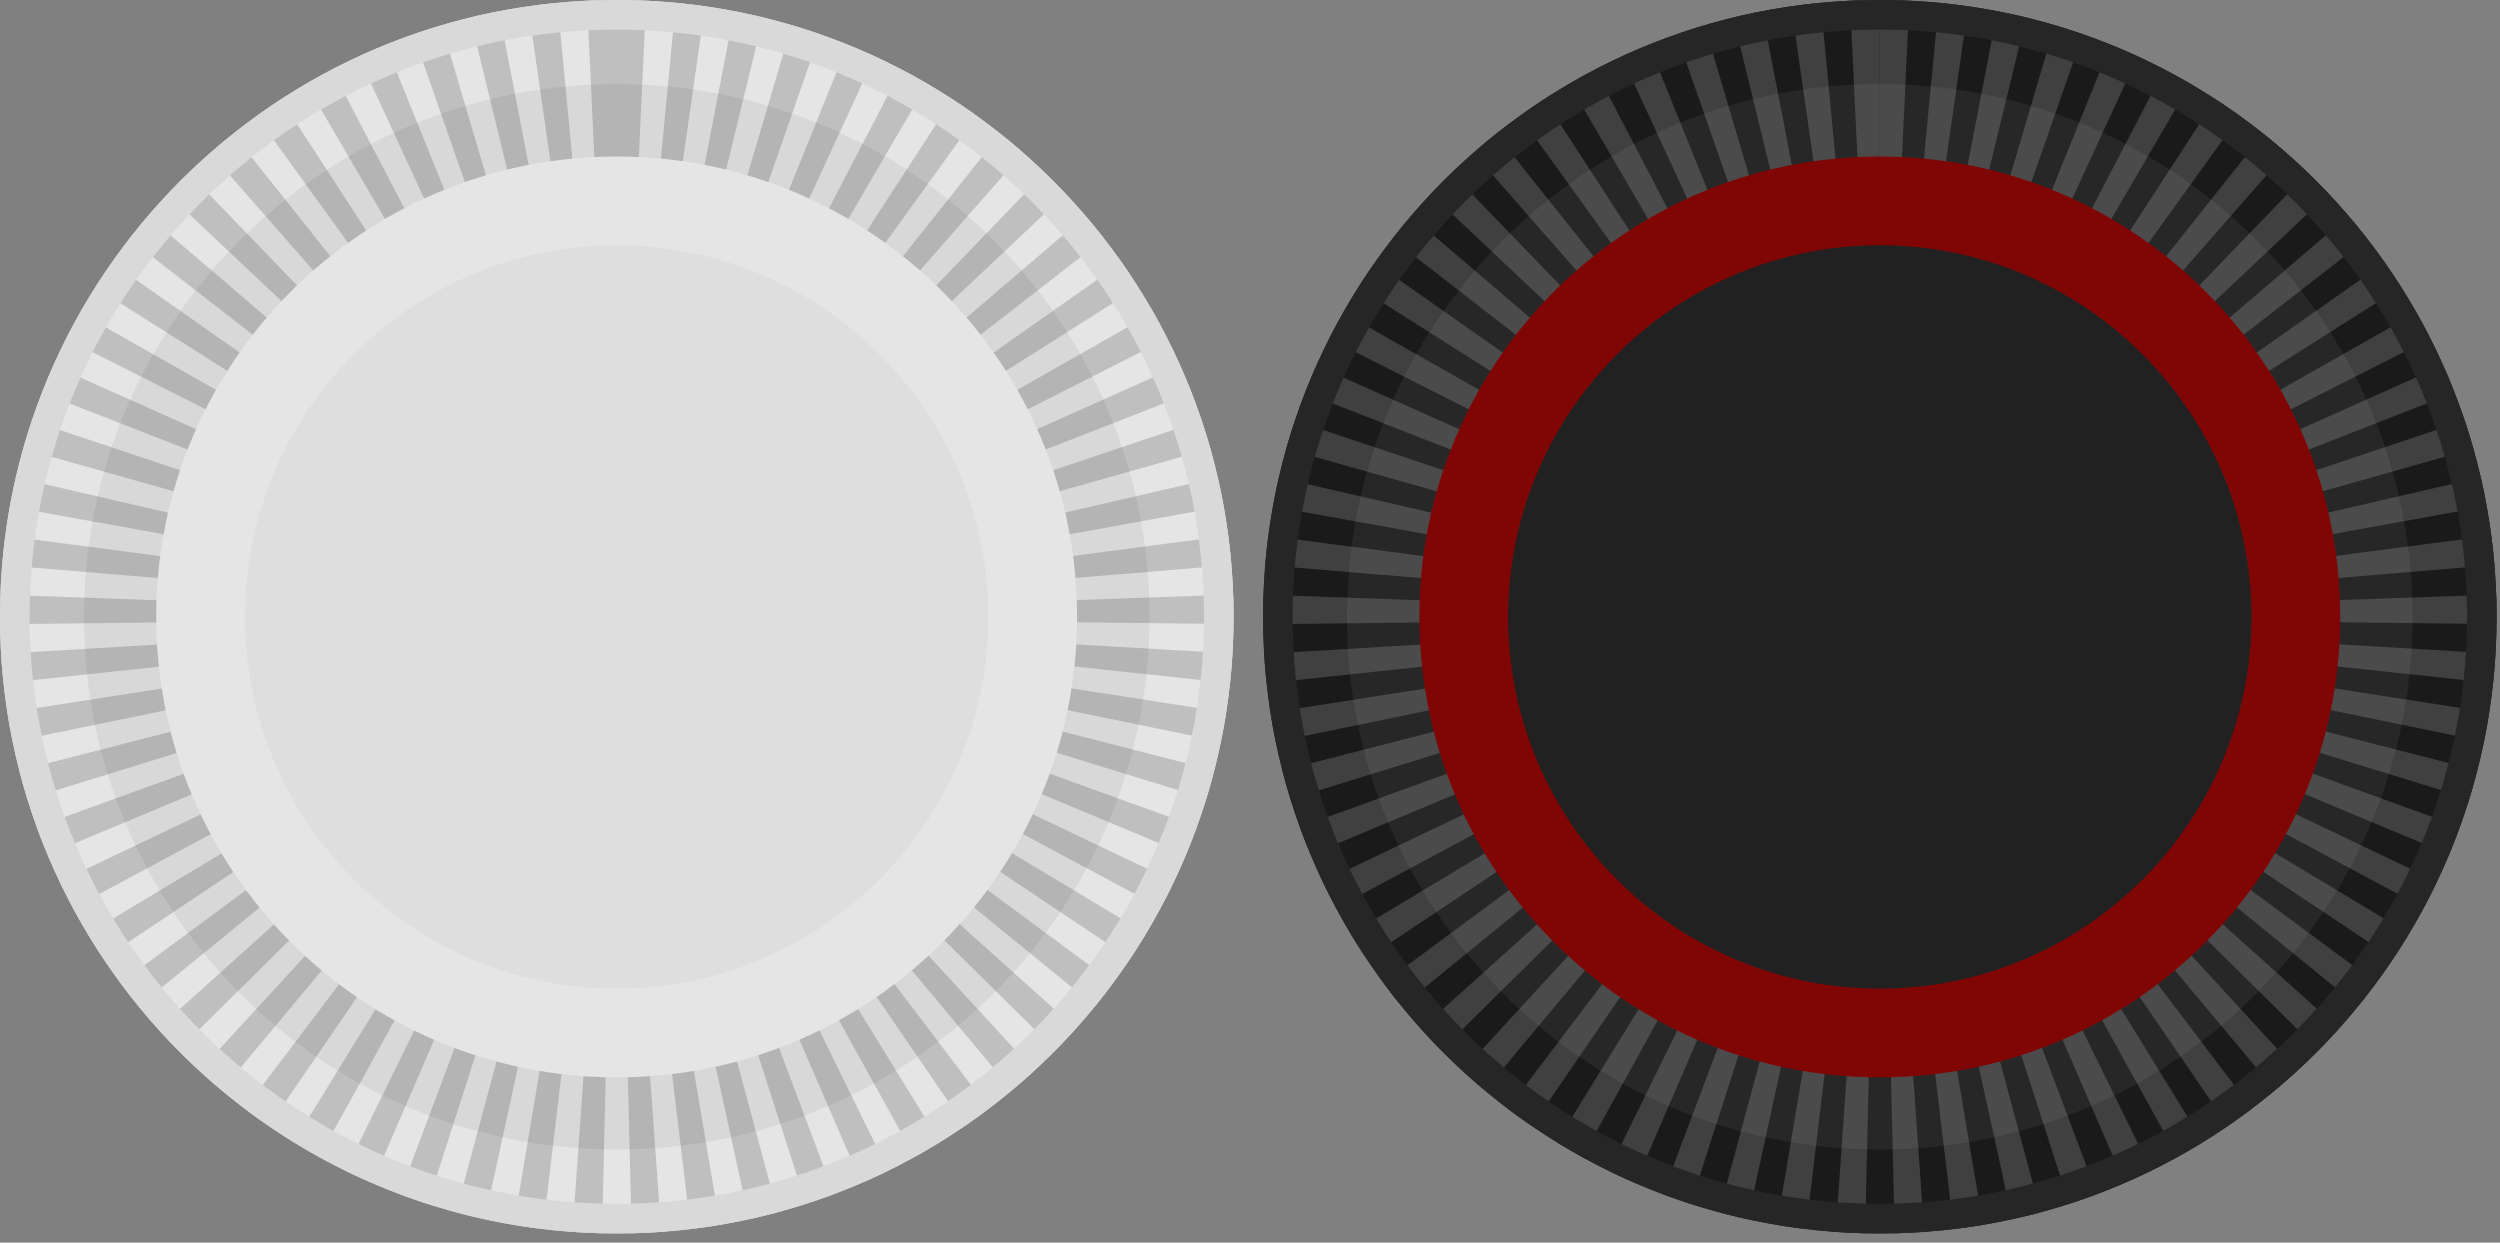 <svg xmlns="http://www.w3.org/2000/svg" viewBox="0 0 169 84" width="169" height="84">
	<rect x="0" y="0" width="169" height="84" fill="#808080" stroke="none"/>
	<style>
		tspan { white-space:pre }
		.shp0 { fill: #1a1a1a } 
		.shp1 { fill: #404040 } 
		.shp2 { fill: #262626 } 
		.shp3 { fill: #ffffff } 
		.shp4 { fill: #212121 } 
		.shp5 { fill: #800606 } 
		.shp6 { fill: #e5e5e5 } 
		.shp7 { fill: #bfbfbf } 
		.shp8 { fill: #d9d9d9 } 
		.shp9 { fill: #000000 } 
		.shp10 { fill: #dedede } 
	</style>
	<g id="g22">
		<g id="g6">
			<path id="path2" class="shp0" d="M168.77 41.7C168.77 64.72 150.11 83.38 127.07 83.38C104.05 83.38 85.39 64.72 85.39 41.7C85.39 18.66 104.05 0 127.07 0C150.1 0 168.77 18.66 168.77 41.7Z" />
			<path id="path4" class="shp1" d="M127.07 0C127.06 0 127.05 0 127.04 0C127.03 0 127.03 0 127.03 0C127.02 0 127.01 0 127 0C127 0 127 0 126.99 0C126.99 0 126.98 0 126.97 0C126.97 0 126.96 0 126.96 0C126.95 0 126.95 0 126.94 0C126.93 0 126.93 0 126.92 0C126.92 0 126.91 0 126.91 0C126.9 0 126.9 0 126.89 0C126.88 0 126.88 0 126.87 0C126.87 0 126.86 0 126.86 0C126.85 0 126.84 0 126.84 0C126.83 0 126.83 0 126.83 0C126.82 0 126.81 0 126.81 0C126.8 0 126.8 0 126.79 0C126.79 0 126.78 0 126.77 0C126.77 0 126.76 0 126.76 0C126.75 0 126.75 0 126.74 0C126.74 0 126.73 0 126.73 0C126.72 0 126.71 0 126.71 0C126.7 0 126.7 0 126.69 0C126.69 0 126.68 0 126.67 0C126.67 0 126.66 0 126.66 0C126.65 0 126.64 0 126.64 0C126.63 0 126.63 0 126.63 0C126.62 0 126.61 0 126.59 0C126.59 0 126.59 0 126.59 0C126.58 0 126.57 0 126.56 0C126.56 0 126.55 0 126.55 0C126.54 0 126.54 0 126.53 0C126.52 0 126.52 0 126.51 0C126.51 0 126.5 0 126.5 0C126.49 0 126.49 0 126.48 0C126.47 0 126.47 0 126.47 0C126.46 0 126.45 0 126.45 0C126.44 0 126.44 0 126.43 0C126.43 0 126.42 0 126.41 0C126.41 0 126.4 0 126.4 0C126.39 0 126.39 0 126.38 0C126.38 0 126.37 0 126.37 0C126.36 0 126.35 0 126.35 0C126.34 0 126.34 0 126.33 0C126.33 0 126.32 0 126.32 0C126.31 0 126.31 0 126.3 0C126.3 0 126.29 0 126.28 0C126.28 0 126.27 0 126.27 0C126.26 0 126.26 0 126.25 0C126.25 0 126.24 0 126.24 0C126.23 0 126.22 0 126.22 0C126.22 0 126.21 0 126.21 0C126.16 0 126.11 0 126.06 0C126.06 0 126.06 0 126.06 0C126.05 0 126.04 0 126.03 0C126.03 0 126.03 0 126.03 0C126.02 0 126.01 0 126 0C126 0 126 0 126 0C125.99 0 125.98 0 125.97 0.01C125.97 0.01 125.97 0.01 125.96 0.01C125.96 0.01 125.95 0.01 125.94 0.01C125.94 0.01 125.93 0.01 125.93 0.01C125.92 0.01 125.91 0.01 125.9 0.01L125.9 0.01C125.89 0.01 125.88 0.01 125.87 0.01L125.87 0.01C125.85 0.01 125.83 0.01 125.81 0.01L125.81 0.01C125.56 0.02 125.31 0.03 125.06 0.04L126.01 20.02C126.36 20 126.71 19.99 127.06 19.99L127.06 0L127.07 0L127.07 0ZM123.08 0.19C123.02 0.19 122.96 0.2 122.91 0.21L122.91 0.21C122.9 0.21 122.89 0.21 122.88 0.21C122.87 0.21 122.87 0.21 122.87 0.21C122.86 0.21 122.85 0.21 122.85 0.21C122.84 0.21 122.84 0.21 122.83 0.21C122.83 0.21 122.82 0.21 122.82 0.21C122.81 0.21 122.8 0.22 122.8 0.22C122.8 0.22 122.79 0.22 122.79 0.22C122.78 0.22 122.77 0.22 122.76 0.22L122.76 0.22C122.2 0.28 121.64 0.35 121.09 0.43L123.93 20.22C124.28 20.17 124.62 20.13 124.97 20.1L123.08 0.19L123.08 0.19ZM119.12 0.76C119.09 0.76 119.06 0.77 119.03 0.78C119.03 0.78 119.03 0.78 119.03 0.78C119.02 0.78 119.01 0.78 119 0.78C119 0.78 119 0.78 118.99 0.78C118.99 0.78 118.98 0.79 118.97 0.79C118.97 0.79 118.97 0.79 118.96 0.79C118.96 0.79 118.95 0.79 118.94 0.79C118.94 0.79 118.93 0.79 118.93 0.79C118.92 0.8 118.92 0.8 118.91 0.8C118.91 0.8 118.9 0.8 118.9 0.8C118.89 0.8 118.89 0.8 118.88 0.8C118.88 0.8 118.87 0.81 118.87 0.81C118.86 0.81 118.86 0.81 118.85 0.81C118.85 0.81 118.84 0.81 118.84 0.81C118.83 0.81 118.83 0.81 118.82 0.82C118.82 0.82 118.81 0.82 118.8 0.82C118.8 0.82 118.79 0.82 118.79 0.82C118.78 0.82 118.78 0.82 118.77 0.82C118.77 0.83 118.76 0.83 118.76 0.83C118.75 0.83 118.75 0.83 118.74 0.83C118.73 0.83 118.73 0.83 118.73 0.83C118.72 0.83 118.71 0.84 118.7 0.84C118.7 0.84 118.7 0.84 118.7 0.84C118.69 0.84 118.68 0.84 118.67 0.84C118.67 0.84 118.67 0.84 118.67 0.84C118.66 0.85 118.65 0.85 118.64 0.85C118.64 0.85 118.64 0.85 118.64 0.85C118.62 0.85 118.62 0.85 118.61 0.86L118.6 0.86C118.12 0.96 117.64 1.06 117.16 1.18L121.9 20.61C122.23 20.53 122.57 20.45 122.91 20.39L119.12 0.76L119.12 0.76ZM115.23 1.71C114.96 1.79 114.7 1.87 114.43 1.95L114.43 1.95C114.41 1.96 114.39 1.96 114.37 1.97L114.37 1.97C114.35 1.98 114.33 1.98 114.31 1.99C114.31 1.99 114.31 1.99 114.31 1.99C114.29 1.99 114.27 2 114.26 2.01C113.94 2.11 113.64 2.21 113.33 2.32L119.92 21.2C120.24 21.09 120.57 20.98 120.9 20.89L115.23 1.71L115.23 1.71ZM111.46 3.02C110.84 3.27 110.23 3.54 109.62 3.82L118 21.97C118.32 21.83 118.64 21.69 118.95 21.56L111.46 3.02L111.46 3.02ZM107.83 4.7C107.23 5.01 106.65 5.33 106.08 5.67L116.16 22.93C116.46 22.76 116.77 22.59 117.07 22.43L107.83 4.7L107.83 4.7ZM104.38 6.71C103.82 7.08 103.27 7.46 102.72 7.84L114.42 24.07C114.7 23.87 114.99 23.67 115.28 23.48L104.38 6.71L104.38 6.71ZM101.13 9.05C100.61 9.47 100.1 9.9 99.6 10.34L112.78 25.37C113.05 25.14 113.31 24.92 113.59 24.7L101.13 9.05L101.13 9.05ZM98.13 11.69C97.84 11.96 97.56 12.24 97.28 12.53C97.28 12.53 97.28 12.53 97.28 12.53C97.28 12.53 97.27 12.54 97.26 12.55C97.26 12.55 97.26 12.55 97.26 12.55C97.25 12.56 97.25 12.56 97.24 12.57C97.24 12.57 97.24 12.57 97.23 12.58C97.23 12.58 97.22 12.59 97.22 12.59C97.22 12.59 97.21 12.6 97.21 12.6C97.21 12.6 97.2 12.61 97.2 12.61C97.19 12.62 97.19 12.62 97.18 12.63C97.18 12.63 97.18 12.63 97.18 12.63C97.17 12.64 97.17 12.65 97.16 12.65C97.16 12.65 97.16 12.65 97.15 12.66C97.01 12.81 96.86 12.96 96.72 13.11L111.28 26.82C111.52 26.57 111.77 26.32 112.02 26.08L98.13 11.69L98.13 11.69ZM95.38 14.6C95.38 14.6 95.38 14.61 95.38 14.61C95.37 14.61 95.37 14.62 95.37 14.62C95.36 14.63 95.36 14.63 95.36 14.63C95.35 14.64 95.35 14.64 95.34 14.65C95.34 14.65 95.34 14.66 95.33 14.66C95.33 14.66 95.33 14.67 95.32 14.67C95.32 14.68 95.32 14.68 95.31 14.68C95.31 14.69 95.31 14.69 95.3 14.7C95.3 14.7 95.3 14.7 95.3 14.71C95.29 14.71 95.29 14.72 95.28 14.72C95.28 14.72 95.28 14.73 95.28 14.73C95.27 14.73 95.27 14.74 95.26 14.74C95.26 14.75 95.26 14.75 95.26 14.75C95.25 14.76 95.25 14.76 95.24 14.77L95.24 14.77C94.86 15.22 94.5 15.67 94.14 16.13C94.13 16.14 94.13 16.14 94.12 16.15L109.92 28.41C110.13 28.14 110.36 27.87 110.58 27.6L95.38 14.6L95.38 14.6ZM92.93 17.76C92.88 17.84 92.83 17.91 92.78 17.99C92.77 17.99 92.77 17.99 92.77 17.99C92.77 18 92.77 18 92.76 18.01C92.76 18.01 92.75 18.02 92.75 18.02C92.75 18.02 92.75 18.03 92.75 18.03C92.43 18.49 92.12 18.95 91.82 19.42L108.72 30.12C108.91 29.83 109.1 29.53 109.3 29.25L92.93 17.76L92.93 17.76ZM90.8 21.14C90.64 21.41 90.49 21.68 90.34 21.95C90.34 21.96 90.34 21.96 90.34 21.96C90.34 21.96 90.34 21.96 90.34 21.97C90.17 22.28 90.01 22.59 89.85 22.9L107.7 31.92C107.85 31.62 108.02 31.31 108.19 31.01L90.8 21.14L90.8 21.14ZM88.99 24.71C88.92 24.86 88.86 25.01 88.79 25.16L88.79 25.16C88.78 25.18 88.77 25.2 88.77 25.22L88.77 25.22C88.76 25.24 88.75 25.26 88.74 25.28L88.74 25.28C88.56 25.7 88.39 26.12 88.22 26.55L106.85 33.81C106.98 33.49 107.11 33.17 107.25 32.86L88.99 24.71L88.99 24.71ZM87.54 28.43C87.45 28.7 87.36 28.97 87.28 29.24C87.28 29.24 87.28 29.24 87.28 29.25C87.27 29.25 87.27 29.26 87.27 29.27C87.27 29.27 87.27 29.27 87.27 29.28C87.26 29.28 87.26 29.29 87.26 29.3C87.26 29.3 87.26 29.3 87.26 29.31C87.25 29.31 87.25 29.32 87.25 29.33C87.25 29.33 87.25 29.33 87.25 29.34C87.24 29.34 87.24 29.35 87.24 29.36C87.24 29.36 87.24 29.36 87.24 29.37C87.24 29.37 87.23 29.38 87.23 29.39C87.23 29.39 87.23 29.4 87.23 29.4C87.23 29.4 87.22 29.41 87.22 29.42C87.22 29.42 87.22 29.43 87.22 29.43C87.22 29.43 87.22 29.44 87.21 29.45C87.21 29.45 87.21 29.46 87.21 29.46C87.21 29.47 87.21 29.47 87.2 29.48C87.2 29.48 87.2 29.49 87.2 29.49C87.2 29.5 87.2 29.51 87.19 29.51C87.19 29.51 87.19 29.52 87.19 29.52C87.19 29.53 87.19 29.53 87.19 29.54C87.19 29.54 87.18 29.55 87.18 29.55C87.18 29.56 87.18 29.57 87.18 29.57C87.18 29.57 87.18 29.58 87.18 29.58C87.17 29.59 87.17 29.59 87.17 29.6C87.17 29.6 87.17 29.61 87.17 29.61C87.16 29.62 87.16 29.63 87.16 29.63C87.16 29.63 87.16 29.64 87.16 29.64C87.16 29.65 87.15 29.66 87.15 29.66C87.15 29.66 87.15 29.67 87.15 29.67C87.15 29.68 87.14 29.69 87.14 29.69C87.14 29.69 87.14 29.7 87.14 29.7C87.14 29.71 87.14 29.72 87.13 29.72C87.13 29.72 87.13 29.73 87.13 29.73C87.13 29.74 87.13 29.74 87.12 29.75C87.12 29.76 87.12 29.76 87.12 29.76C87.12 29.77 87.12 29.77 87.11 29.78C87.11 29.79 87.11 29.79 87.11 29.79C87.06 29.97 87.01 30.15 86.95 30.34L106.2 35.77C106.3 35.44 106.4 35.11 106.51 34.78L87.54 28.43L87.54 28.43ZM86.45 32.28C86.33 32.81 86.22 33.34 86.12 33.87C86.1 34 86.07 34.12 86.05 34.24L105.73 37.79C105.79 37.45 105.86 37.11 105.94 36.78L86.45 32.28L86.45 32.28ZM85.74 36.22C85.69 36.64 85.64 37.07 85.59 37.5C85.59 37.5 85.59 37.5 85.59 37.51C85.59 37.51 85.59 37.52 85.59 37.53C85.59 37.53 85.59 37.54 85.59 37.54C85.59 37.55 85.59 37.55 85.59 37.56C85.59 37.56 85.59 37.57 85.59 37.58C85.59 37.58 85.59 37.58 85.59 37.59C85.59 37.59 85.59 37.6 85.59 37.61L85.59 37.61C85.57 37.81 85.55 38.01 85.53 38.2L105.47 39.86C105.49 39.51 105.53 39.16 105.58 38.82L85.74 36.22L85.74 36.22ZM85.41 40.2C85.4 40.52 85.39 40.84 85.39 41.16C85.39 41.16 85.39 41.16 85.39 41.17C85.39 41.18 85.39 41.19 85.39 41.2C85.39 41.2 85.39 41.2 85.39 41.2C85.39 41.22 85.39 41.24 85.39 41.26C85.39 41.26 85.39 41.26 85.39 41.27C85.39 41.28 85.39 41.28 85.39 41.29C85.39 41.3 85.39 41.3 85.39 41.31C85.39 41.32 85.39 41.33 85.39 41.34C85.39 41.35 85.39 41.36 85.39 41.37C85.39 41.37 85.39 41.38 85.39 41.39C85.39 41.39 85.39 41.4 85.39 41.41C85.39 41.42 85.39 41.42 85.39 41.43C85.39 41.44 85.39 41.45 85.39 41.46C85.39 41.46 85.39 41.47 85.39 41.48C85.39 41.49 85.39 41.5 85.39 41.51C85.39 41.51 85.39 41.52 85.39 41.52C85.39 41.53 85.39 41.54 85.39 41.55C85.39 41.56 85.39 41.56 85.39 41.57C85.39 41.58 85.39 41.59 85.39 41.61C85.39 41.61 85.39 41.61 85.39 41.62C85.39 41.63 85.39 41.64 85.39 41.65C85.39 41.65 85.39 41.66 85.39 41.66C85.39 41.68 85.39 41.69 85.39 41.7L85.39 41.7L85.39 41.7C85.39 41.71 85.39 41.72 85.39 41.74C85.39 41.74 85.39 41.75 85.39 41.75C85.39 41.76 85.39 41.76 85.39 41.77C85.39 41.78 85.39 41.79 85.39 41.8L85.39 41.8C85.39 41.93 85.39 42.07 85.39 42.2L105.39 41.97L105.39 41.7C105.39 41.44 105.39 41.17 105.4 40.91L85.41 40.2L85.41 40.2ZM105.42 43.02L85.46 44.2C85.49 44.77 85.54 45.34 85.59 45.9C85.59 45.9 85.59 45.9 85.59 45.9C85.59 45.91 85.59 45.92 85.59 45.93C85.59 45.93 85.59 45.93 85.6 45.94C85.6 45.94 85.6 45.95 85.6 45.96C85.6 45.96 85.6 45.97 85.6 45.97C85.6 45.98 85.6 45.98 85.6 45.98C85.6 45.99 85.6 46 85.6 46.01C85.6 46.01 85.6 46.01 85.6 46.01C85.61 46.07 85.62 46.13 85.62 46.19L105.51 44.06C105.47 43.72 105.44 43.37 105.42 43.02L105.42 43.02ZM105.65 45.09L85.89 48.18C85.89 48.19 85.89 48.2 85.89 48.21C85.89 48.22 85.89 48.22 85.89 48.22C85.89 48.23 85.89 48.24 85.89 48.24C85.9 48.25 85.9 48.25 85.9 48.26C85.9 48.26 85.9 48.27 85.9 48.27C85.9 48.28 85.9 48.29 85.9 48.3C85.9 48.3 85.9 48.3 85.9 48.3C85.99 48.83 86.08 49.35 86.18 49.87C86.18 49.87 86.18 49.87 86.18 49.87C86.19 49.88 86.19 49.89 86.19 49.89C86.19 49.9 86.19 49.9 86.19 49.91C86.19 49.91 86.19 49.92 86.19 49.92C86.19 49.93 86.2 49.94 86.2 49.94C86.2 49.94 86.2 49.95 86.2 49.95C86.2 49.96 86.2 49.97 86.2 49.98C86.2 49.98 86.2 49.98 86.2 49.98C86.21 50.03 86.23 50.09 86.24 50.15L105.83 46.12C105.76 45.78 105.7 45.44 105.65 45.09L105.65 45.09ZM106.06 47.12L86.69 52.09C86.86 52.74 87.04 53.38 87.23 54.02L106.34 48.12C106.24 47.79 106.15 47.45 106.06 47.12L106.06 47.12ZM106.67 49.09L87.87 55.91C88.1 56.54 88.34 57.16 88.6 57.78L107.05 50.06C106.92 49.74 106.79 49.42 106.67 49.09L106.67 49.09ZM107.47 51L89.41 59.6C89.45 59.67 89.48 59.75 89.52 59.82C89.52 59.82 89.52 59.83 89.52 59.83C89.52 59.83 89.53 59.84 89.53 59.84C89.53 59.85 89.53 59.85 89.53 59.86C89.53 59.86 89.54 59.86 89.54 59.86C89.72 60.23 89.9 60.59 90.09 60.96L90.09 60.96C90.09 60.97 90.1 60.98 90.1 60.98C90.1 60.98 90.1 60.99 90.11 60.99C90.11 60.99 90.11 61 90.12 61.01C90.12 61.01 90.12 61.02 90.12 61.02C90.12 61.02 90.13 61.03 90.13 61.03C90.13 61.04 90.13 61.04 90.14 61.05C90.14 61.05 90.14 61.05 90.14 61.06C90.2 61.17 90.26 61.28 90.31 61.39L107.94 51.93C107.78 51.62 107.62 51.31 107.47 51L107.47 51ZM108.45 52.83L91.3 63.13C91.4 63.29 91.5 63.45 91.6 63.6L91.6 63.61C91.6 63.61 91.61 63.62 91.61 63.63C91.61 63.63 91.61 63.63 91.61 63.63C91.62 63.64 91.62 63.64 91.62 63.65C91.62 63.65 91.63 63.66 91.63 63.66C91.63 63.66 91.63 63.66 91.63 63.67C91.87 64.05 92.12 64.44 92.37 64.81L109.01 53.71C108.82 53.42 108.63 53.13 108.45 52.83L108.45 52.83ZM109.61 54.56L93.52 66.45C93.6 66.55 93.67 66.65 93.75 66.75L93.75 66.75C93.75 66.76 93.76 66.77 93.77 66.77L93.77 66.78C93.77 66.78 93.78 66.79 93.78 66.8C93.78 66.8 93.79 66.8 93.79 66.8C93.79 66.81 93.8 66.82 93.8 66.82C93.8 66.82 93.8 66.82 93.81 66.83C93.81 66.83 93.82 66.84 93.82 66.85C93.82 66.85 93.83 66.85 93.83 66.85C93.83 66.86 93.83 66.86 93.84 66.87C93.84 66.87 93.84 66.88 93.85 66.88C93.85 66.88 93.85 66.89 93.86 66.89C93.86 66.9 93.86 66.9 93.86 66.9C93.87 66.91 93.87 66.91 93.88 66.92C93.88 66.92 93.88 66.93 93.88 66.93C93.89 66.93 93.89 66.94 93.89 66.94C93.9 66.95 93.9 66.95 93.9 66.96C93.91 66.96 93.91 66.96 93.91 66.97C93.92 66.97 93.92 66.98 93.92 66.98C93.93 66.99 93.93 66.99 93.93 66.99C93.94 67 93.94 67 93.94 67.01C93.95 67.01 93.95 67.01 93.95 67.02C93.95 67.02 93.96 67.03 93.96 67.03C93.96 67.04 93.97 67.04 93.97 67.04C93.97 67.05 93.98 67.06 93.98 67.06C93.98 67.06 93.99 67.06 93.99 67.07C93.99 67.07 94 67.08 94 67.09C94 67.09 94 67.09 94.01 67.09C94.01 67.1 94.02 67.11 94.02 67.11C94.02 67.11 94.02 67.11 94.02 67.11C94.03 67.12 94.04 67.13 94.04 67.14C94.04 67.14 94.04 67.14 94.04 67.14C94.27 67.44 94.51 67.73 94.75 68.03L110.25 55.39C110.03 55.12 109.81 54.84 109.61 54.56L109.61 54.56ZM110.93 56.18L96.05 69.55C96.5 70.04 96.95 70.53 97.42 71L111.65 56.94C111.4 56.7 111.16 56.44 110.93 56.18L110.93 56.18ZM112.4 57.67L98.86 72.39C99.11 72.62 99.37 72.85 99.62 73.08C99.62 73.08 99.62 73.08 99.62 73.08C99.63 73.08 99.64 73.09 99.64 73.09C99.64 73.09 99.65 73.1 99.65 73.1C99.65 73.1 99.66 73.1 99.66 73.11C99.67 73.11 99.67 73.12 99.68 73.12C99.68 73.12 99.68 73.12 99.68 73.12C99.69 73.13 99.69 73.13 99.7 73.14L99.7 73.14C99.92 73.33 100.14 73.52 100.37 73.71L113.19 58.36C112.92 58.14 112.65 57.91 112.4 57.67L112.4 57.67ZM114 59.01L101.93 74.95C102.24 75.19 102.55 75.42 102.86 75.64C103.09 75.8 103.32 75.97 103.55 76.12L114.85 59.62C114.56 59.42 114.28 59.22 114 59.01L114 59.01ZM115.72 60.19L105.23 77.21C105.27 77.23 105.3 77.25 105.33 77.28C105.34 77.28 105.34 77.28 105.34 77.28C105.34 77.28 105.35 77.29 105.36 77.29C105.36 77.29 105.37 77.29 105.37 77.3C105.37 77.3 105.38 77.3 105.38 77.3C105.39 77.31 105.39 77.31 105.4 77.31C105.4 77.32 105.4 77.32 105.4 77.32C105.9 77.62 106.41 77.92 106.92 78.2C106.92 78.2 106.92 78.2 106.93 78.2C106.93 78.21 106.94 78.21 106.95 78.21C106.95 78.21 106.95 78.22 106.96 78.22C106.96 78.22 106.96 78.22 106.96 78.22L116.62 60.71C116.32 60.54 116.02 60.37 115.72 60.19L115.72 60.19ZM117.54 61.19L108.73 79.14C108.84 79.2 108.96 79.25 109.07 79.31L109.07 79.31C109.08 79.31 109.09 79.32 109.09 79.32C109.1 79.32 109.1 79.32 109.1 79.32C109.11 79.33 109.11 79.33 109.12 79.33C109.12 79.33 109.13 79.34 109.13 79.34C109.13 79.34 109.14 79.34 109.15 79.34C109.15 79.35 109.16 79.35 109.16 79.35C109.16 79.35 109.17 79.36 109.17 79.36C109.18 79.36 109.19 79.36 109.19 79.37C109.19 79.37 109.2 79.37 109.2 79.37C109.21 79.37 109.22 79.38 109.22 79.38C109.22 79.38 109.23 79.38 109.23 79.38C109.24 79.39 109.25 79.39 109.25 79.39C109.25 79.39 109.26 79.4 109.26 79.4C109.27 79.4 109.27 79.4 109.28 79.41C109.28 79.41 109.28 79.41 109.28 79.41C109.7 79.61 110.12 79.8 110.55 79.98L118.48 61.62C118.17 61.49 117.85 61.34 117.54 61.19L117.54 61.19ZM119.44 62.01L112.4 80.73C113.02 80.96 113.65 81.18 114.29 81.39L120.41 62.35C120.09 62.24 119.76 62.13 119.44 62.01L119.44 62.01ZM121.41 62.64L116.21 81.96C116.29 81.98 116.37 82 116.45 82.02L116.45 82.02C116.46 82.02 116.47 82.02 116.48 82.03C116.48 82.03 116.48 82.03 116.48 82.03C116.49 82.03 116.5 82.03 116.51 82.03C116.51 82.03 116.51 82.04 116.52 82.04C116.52 82.04 116.53 82.04 116.54 82.04C116.54 82.04 116.54 82.04 116.55 82.04C116.55 82.04 116.56 82.05 116.56 82.05C116.57 82.05 116.58 82.05 116.58 82.05C116.59 82.05 116.59 82.05 116.59 82.06C116.6 82.06 116.61 82.06 116.62 82.06C116.62 82.06 116.62 82.06 116.62 82.06C116.63 82.06 116.64 82.07 116.65 82.07C116.65 82.07 116.65 82.07 116.65 82.07C117.15 82.2 117.65 82.32 118.15 82.43L122.41 62.88C122.08 62.81 121.74 62.73 121.41 62.64L121.41 62.64ZM123.43 63.08L120.12 82.81C120.62 82.89 121.12 82.97 121.63 83.03C121.78 83.05 121.94 83.07 122.09 83.09L124.46 63.23C124.11 63.19 123.77 63.14 123.43 63.08L123.43 63.08ZM125.5 63.33L124.09 83.28C124.22 83.29 124.36 83.3 124.49 83.3C124.5 83.3 124.5 83.31 124.51 83.31C124.51 83.31 124.52 83.31 124.52 83.31C124.53 83.31 124.54 83.31 124.55 83.31C124.55 83.31 124.55 83.31 124.55 83.31C124.56 83.31 124.57 83.31 124.58 83.31C124.58 83.31 124.58 83.31 124.58 83.31C124.9 83.33 125.22 83.34 125.54 83.35C125.55 83.35 125.55 83.35 125.55 83.35C125.56 83.35 125.56 83.35 125.57 83.36C125.58 83.36 125.58 83.36 125.59 83.36C125.59 83.36 125.6 83.36 125.6 83.36C125.61 83.36 125.62 83.36 125.62 83.36C125.62 83.36 125.63 83.36 125.63 83.36C125.64 83.36 125.65 83.36 125.66 83.36C125.66 83.36 125.66 83.36 125.66 83.36C125.8 83.36 125.94 83.37 126.08 83.37L126.55 63.37C126.2 63.37 125.84 63.35 125.5 63.33L125.5 63.33ZM128.66 63.33C128.31 63.35 127.96 63.37 127.61 63.38L128.08 83.37C128.27 83.37 128.46 83.36 128.65 83.36C128.67 83.36 128.69 83.35 128.7 83.35C128.71 83.35 128.71 83.35 128.71 83.35C128.72 83.35 128.73 83.35 128.74 83.35C128.74 83.35 128.74 83.35 128.74 83.35C128.75 83.35 128.76 83.35 128.77 83.35L128.77 83.35C129.17 83.33 129.56 83.31 129.96 83.29C129.96 83.29 129.96 83.29 129.96 83.29C129.98 83.29 130 83.29 130.02 83.28C130.02 83.28 130.02 83.28 130.02 83.28C130.03 83.28 130.04 83.28 130.05 83.28L130.05 83.28C130.06 83.28 130.07 83.28 130.08 83.28L130.08 83.28L128.66 63.33L128.66 63.33ZM130.73 63.08C130.39 63.14 130.04 63.19 129.7 63.23L132.07 83.09C132.69 83.02 133.3 82.93 133.91 82.83C133.91 82.83 133.91 82.83 133.91 82.83C133.91 82.83 133.93 82.83 133.94 82.82C133.94 82.82 133.94 82.82 133.94 82.82C133.95 82.82 133.96 82.82 133.97 82.82C133.97 82.82 133.97 82.82 133.97 82.82C133.98 82.82 133.99 82.81 134 82.81C134 82.81 134 82.81 134.01 82.81C134.01 82.81 134.02 82.81 134.03 82.81C134.03 82.81 134.04 82.81 134.04 82.81C134.04 82.81 134.05 82.81 134.05 82.8L130.73 63.08L130.73 63.08ZM132.75 62.64C132.42 62.73 132.08 62.81 131.75 62.88L136.02 82.42C136.09 82.41 136.16 82.39 136.24 82.38C136.24 82.38 136.24 82.38 136.24 82.38C136.25 82.37 136.26 82.37 136.27 82.37C136.27 82.37 136.27 82.37 136.27 82.37C136.28 82.37 136.29 82.36 136.29 82.36C136.3 82.36 136.3 82.36 136.31 82.36C136.31 82.36 136.32 82.36 136.32 82.36C136.33 82.35 136.34 82.35 136.34 82.35C136.35 82.35 136.35 82.35 136.35 82.35C136.36 82.35 136.37 82.35 136.38 82.34C136.38 82.34 136.38 82.34 136.38 82.34C136.39 82.34 136.4 82.34 136.41 82.34C136.41 82.34 136.41 82.34 136.41 82.34C136.42 82.33 136.43 82.33 136.44 82.33C136.44 82.33 136.44 82.33 136.44 82.33C136.7 82.27 136.95 82.21 137.2 82.15L137.2 82.15C137.21 82.15 137.22 82.14 137.23 82.14C137.23 82.14 137.23 82.14 137.23 82.14C137.24 82.14 137.25 82.14 137.26 82.13C137.26 82.13 137.26 82.13 137.26 82.13C137.27 82.13 137.28 82.13 137.29 82.13C137.29 82.13 137.29 82.13 137.29 82.13C137.3 82.12 137.31 82.12 137.32 82.12C137.32 82.12 137.32 82.12 137.32 82.12C137.33 82.12 137.34 82.11 137.35 82.11C137.35 82.11 137.35 82.11 137.35 82.11C137.36 82.11 137.37 82.11 137.38 82.1C137.38 82.1 137.38 82.1 137.38 82.1C137.39 82.1 137.4 82.1 137.41 82.1C137.41 82.1 137.41 82.1 137.41 82.1C137.42 82.09 137.43 82.09 137.44 82.09C137.44 82.09 137.44 82.09 137.44 82.09C137.45 82.09 137.46 82.08 137.47 82.08C137.47 82.08 137.47 82.08 137.47 82.08C137.48 82.08 137.49 82.08 137.5 82.07C137.5 82.07 137.5 82.07 137.5 82.07C137.51 82.07 137.52 82.07 137.53 82.07C137.53 82.07 137.53 82.07 137.53 82.07C137.54 82.06 137.55 82.06 137.56 82.06L137.56 82.06C137.69 82.03 137.82 81.99 137.95 81.96L132.75 62.64L132.75 62.64ZM134.72 62.01C134.4 62.13 134.07 62.24 133.74 62.35L139.88 81.38C140.18 81.28 140.49 81.18 140.8 81.07C140.8 81.07 140.8 81.07 140.8 81.07C140.8 81.07 140.81 81.07 140.82 81.06C140.82 81.06 140.83 81.06 140.83 81.06C140.84 81.06 140.84 81.06 140.85 81.06C140.85 81.05 140.86 81.05 140.86 81.05C140.87 81.05 140.87 81.05 140.88 81.05C140.88 81.04 140.89 81.04 140.89 81.04C140.9 81.04 140.9 81.04 140.91 81.04C140.91 81.03 140.92 81.03 140.92 81.03C140.93 81.03 140.93 81.03 140.93 81.03C140.94 81.02 140.95 81.02 140.96 81.02C140.96 81.02 140.96 81.02 140.96 81.02C140.97 81.01 140.98 81.01 140.99 81.01C140.99 81.01 140.99 81.01 140.99 81.01C141.25 80.91 141.51 80.82 141.76 80.72L134.72 62.01L134.72 62.01ZM136.62 61.18C136.31 61.34 136 61.48 135.68 61.62L143.62 79.97C143.97 79.82 144.32 79.67 144.66 79.5C144.66 79.5 144.66 79.5 144.66 79.5C144.67 79.5 144.68 79.5 144.69 79.49C144.69 79.49 144.69 79.49 144.69 79.49C144.7 79.49 144.71 79.48 144.71 79.48C144.72 79.48 144.72 79.48 144.72 79.48C144.73 79.47 144.73 79.47 144.74 79.47C144.74 79.47 144.75 79.47 144.75 79.46C144.76 79.46 144.76 79.46 144.77 79.46C144.77 79.45 144.78 79.45 144.78 79.45C144.79 79.45 144.79 79.45 144.79 79.45C144.8 79.44 144.8 79.44 144.81 79.44C144.81 79.44 144.81 79.44 144.82 79.44C145.02 79.34 145.23 79.24 145.43 79.14L136.62 61.18L136.62 61.18ZM138.44 60.18C138.14 60.36 137.84 60.54 137.54 60.7L147.21 78.21C147.27 78.18 147.33 78.15 147.39 78.11C147.39 78.11 147.39 78.11 147.39 78.11C147.4 78.11 147.41 78.1 147.41 78.1C147.42 78.1 147.42 78.1 147.42 78.1C147.43 78.09 147.43 78.09 147.44 78.08C147.44 78.08 147.44 78.08 147.45 78.08C147.45 78.08 147.46 78.07 147.46 78.07C147.47 78.07 147.47 78.07 147.48 78.06C147.48 78.06 147.48 78.06 147.49 78.06C147.49 78.05 147.5 78.05 147.51 78.05C147.51 78.05 147.51 78.05 147.51 78.04C147.52 78.04 147.53 78.04 147.53 78.03C147.53 78.03 147.54 78.03 147.54 78.03C147.55 78.02 147.55 78.02 147.56 78.02L147.56 78.02C148.02 77.75 148.48 77.48 148.93 77.2L138.44 60.18L138.44 60.18ZM140.16 59C139.88 59.21 139.6 59.42 139.31 59.61L150.61 76.11C150.86 75.94 151.11 75.76 151.36 75.58C151.36 75.58 151.36 75.58 151.36 75.58C151.37 75.58 151.38 75.57 151.39 75.57C151.39 75.57 151.39 75.56 151.39 75.56C151.4 75.56 151.41 75.55 151.41 75.55C151.41 75.55 151.42 75.55 151.42 75.54C151.42 75.54 151.43 75.53 151.44 75.53C151.44 75.53 151.44 75.53 151.44 75.53C151.45 75.52 151.46 75.52 151.46 75.51C151.46 75.51 151.47 75.51 151.47 75.51C151.47 75.5 151.48 75.5 151.49 75.49C151.49 75.49 151.49 75.49 151.5 75.49C151.5 75.48 151.51 75.48 151.51 75.48C151.51 75.47 151.52 75.47 151.52 75.47C151.53 75.46 151.53 75.46 151.53 75.46C151.54 75.46 151.54 75.45 151.55 75.45C151.55 75.45 151.56 75.44 151.56 75.44C151.56 75.44 151.57 75.43 151.58 75.43C151.58 75.43 151.58 75.43 151.58 75.42C151.59 75.42 151.6 75.41 151.6 75.41C151.61 75.41 151.61 75.41 151.61 75.41C151.62 75.4 151.62 75.4 151.63 75.39C151.63 75.39 151.63 75.39 151.63 75.39C151.83 75.24 152.03 75.09 152.23 74.94L140.16 59L140.16 59ZM141.76 57.66C141.51 57.9 141.24 58.13 140.97 58.35L153.8 73.7C153.8 73.7 153.81 73.69 153.81 73.69C153.81 73.69 153.81 73.69 153.81 73.69C153.82 73.68 153.83 73.67 153.83 73.67C153.84 73.67 153.84 73.67 153.84 73.66C153.85 73.66 153.85 73.65 153.86 73.65C153.86 73.65 153.86 73.64 153.87 73.64C153.87 73.64 153.88 73.63 153.88 73.63C153.88 73.63 153.89 73.63 153.89 73.62C153.89 73.62 153.9 73.61 153.91 73.61C153.91 73.61 153.91 73.6 153.91 73.6C153.92 73.6 153.92 73.59 153.93 73.59C153.93 73.59 153.93 73.58 153.94 73.58C153.94 73.58 153.95 73.57 153.95 73.57C153.95 73.57 153.96 73.56 153.96 73.56C153.97 73.56 153.97 73.55 153.97 73.55C153.98 73.55 153.98 73.54 153.99 73.54C153.99 73.54 154 73.53 154 73.53C154 73.53 154.01 73.52 154.01 73.52C154.01 73.52 154.02 73.51 154.02 73.51C154.03 73.51 154.03 73.5 154.04 73.5C154.04 73.5 154.04 73.49 154.05 73.49C154.05 73.49 154.06 73.48 154.06 73.48C154.06 73.48 154.07 73.47 154.07 73.47C154.07 73.47 154.08 73.46 154.08 73.46C154.09 73.46 154.09 73.45 154.09 73.45C154.1 73.45 154.1 73.44 154.11 73.44C154.11 73.44 154.11 73.44 154.11 73.43C154.12 73.43 154.13 73.42 154.13 73.42C154.13 73.41 154.13 73.41 154.14 73.41C154.14 73.41 154.15 73.4 154.16 73.39L154.16 73.39C154.17 73.39 154.17 73.38 154.18 73.37L154.18 73.37C154.51 73.09 154.84 72.8 155.16 72.51C155.17 72.5 155.17 72.5 155.17 72.5C155.17 72.5 155.18 72.49 155.19 72.48C155.19 72.48 155.19 72.48 155.19 72.48C155.2 72.47 155.2 72.47 155.21 72.46C155.21 72.46 155.22 72.46 155.22 72.45C155.22 72.45 155.23 72.45 155.23 72.44C155.23 72.44 155.24 72.44 155.24 72.43C155.25 72.43 155.25 72.43 155.25 72.42C155.26 72.42 155.26 72.41 155.27 72.41C155.27 72.41 155.27 72.41 155.27 72.41C155.28 72.4 155.29 72.39 155.3 72.38L155.3 72.38C155.3 72.38 155.3 72.38 155.3 72.38L141.76 57.66L141.76 57.66ZM143.23 56.17C143 56.43 142.76 56.69 142.51 56.94L156.74 70.99C156.74 70.99 156.74 70.99 156.75 70.99C156.75 70.98 156.76 70.98 156.76 70.97C156.76 70.97 156.76 70.97 156.76 70.97C157.08 70.65 157.39 70.33 157.69 70C157.69 70 157.69 70 157.69 70C157.7 69.99 157.7 69.98 157.71 69.98C157.71 69.98 157.71 69.97 157.72 69.97C157.72 69.97 157.73 69.96 157.73 69.95C157.73 69.95 157.74 69.95 157.74 69.94C157.74 69.94 157.75 69.94 157.75 69.93C157.76 69.93 157.76 69.92 157.77 69.92C157.77 69.92 157.77 69.91 157.77 69.91C157.78 69.9 157.78 69.9 157.79 69.89L157.79 69.89C157.9 69.77 158.01 69.65 158.11 69.53L143.23 56.17L143.23 56.17ZM144.55 54.55C144.35 54.83 144.13 55.11 143.91 55.38L159.41 68.02C159.41 68.02 159.41 68.01 159.42 68.01C159.42 68.01 159.43 68 159.43 67.99C159.43 67.99 159.44 67.99 159.44 67.98C159.44 67.98 159.45 67.97 159.45 67.97C159.45 67.97 159.46 67.96 159.46 67.96C159.46 67.95 159.47 67.95 159.47 67.95C159.47 67.94 159.48 67.94 159.48 67.93C159.48 67.93 159.49 67.93 159.49 67.92C159.49 67.92 159.5 67.91 159.5 67.91C159.5 67.9 159.51 67.9 159.51 67.9C159.51 67.89 159.52 67.89 159.52 67.88C159.52 67.88 159.53 67.88 159.53 67.87C159.53 67.87 159.54 67.86 159.54 67.85C159.54 67.85 159.54 67.85 159.55 67.85C159.55 67.84 159.56 67.84 159.56 67.83L159.56 67.83C159.77 67.57 159.98 67.31 160.18 67.04L160.18 67.04C160.19 67.03 160.19 67.02 160.2 67.02C160.2 67.02 160.2 67.02 160.2 67.02C160.21 67.01 160.21 67 160.22 67C160.22 66.99 160.22 66.99 160.22 66.99C160.23 66.99 160.23 66.98 160.23 66.97C160.24 66.97 160.24 66.97 160.24 66.96C160.24 66.96 160.25 66.96 160.25 66.95C160.25 66.95 160.26 66.94 160.26 66.94C160.26 66.94 160.26 66.93 160.26 66.93C160.27 66.93 160.27 66.92 160.28 66.91C160.28 66.91 160.28 66.91 160.28 66.91C160.4 66.75 160.52 66.6 160.64 66.44L144.55 54.55L144.55 54.55ZM145.71 52.82C145.53 53.12 145.34 53.41 145.15 53.7L161.79 64.8C161.84 64.73 161.88 64.66 161.93 64.59C161.93 64.59 161.94 64.58 161.94 64.57C161.94 64.57 161.94 64.57 161.94 64.57C162.25 64.1 162.55 63.62 162.84 63.14L162.84 63.14C162.85 63.13 162.85 63.12 162.86 63.12C162.86 63.11 162.86 63.11 162.86 63.11L145.71 52.82L145.71 52.82ZM146.69 50.99C146.54 51.3 146.38 51.62 146.22 51.92L163.84 61.37C163.94 61.2 164.03 61.03 164.12 60.86C164.26 60.59 164.4 60.31 164.53 60.03C164.53 60.03 164.53 60.03 164.53 60.03C164.54 60.02 164.54 60.01 164.55 60C164.55 60 164.55 60 164.55 60C164.55 59.99 164.56 59.98 164.56 59.98C164.56 59.97 164.56 59.97 164.57 59.96C164.57 59.96 164.57 59.95 164.57 59.95C164.58 59.94 164.58 59.94 164.58 59.93C164.58 59.93 164.58 59.93 164.59 59.92C164.64 59.81 164.69 59.7 164.75 59.59L146.69 50.99L146.69 50.99ZM147.49 49.09C147.37 49.41 147.24 49.73 147.11 50.05L165.56 57.76C165.66 57.53 165.75 57.3 165.85 57.07C165.85 57.07 165.85 57.06 165.85 57.06C165.85 57.06 165.85 57.05 165.86 57.04C165.86 57.04 165.86 57.03 165.86 57.03C165.86 57.02 165.87 57.02 165.87 57.01C165.87 57.01 165.87 57 165.87 57C165.88 56.99 165.88 56.99 165.88 56.98C165.88 56.97 165.89 56.97 165.89 56.96C165.89 56.96 165.89 56.96 165.89 56.96C166.03 56.6 166.16 56.25 166.29 55.9L147.49 49.09L147.49 49.09ZM148.09 47.11C148.01 47.45 147.91 47.78 147.81 48.11L166.93 54C166.97 53.86 167.01 53.73 167.05 53.59L167.05 53.58C167.05 53.57 167.06 53.57 167.06 53.56C167.06 53.56 167.06 53.55 167.06 53.55C167.06 53.54 167.06 53.54 167.07 53.53C167.07 53.53 167.07 53.52 167.07 53.52C167.07 53.51 167.07 53.51 167.08 53.5C167.08 53.5 167.08 53.5 167.08 53.49C167.08 53.48 167.08 53.48 167.09 53.47C167.09 53.47 167.09 53.46 167.09 53.46C167.09 53.45 167.09 53.45 167.09 53.44C167.09 53.44 167.1 53.43 167.1 53.43C167.1 53.42 167.1 53.42 167.1 53.41C167.1 53.41 167.1 53.4 167.1 53.4C167.11 53.39 167.11 53.39 167.11 53.38C167.11 53.38 167.11 53.38 167.11 53.37C167.11 53.37 167.12 53.36 167.12 53.35C167.12 53.35 167.12 53.35 167.12 53.34C167.12 53.34 167.13 53.33 167.13 53.32L167.13 53.32C167.13 53.31 167.13 53.3 167.14 53.29L167.14 53.28C167.25 52.89 167.36 52.48 167.47 52.08L148.09 47.11L148.09 47.11ZM148.51 45.09C148.46 45.43 148.39 45.77 148.33 46.11L167.92 50.13C168.03 49.56 168.14 48.98 168.23 48.41C168.25 48.32 168.26 48.24 168.27 48.16L148.51 45.09L148.51 45.09ZM148.73 43.01C148.71 43.36 148.68 43.71 148.64 44.05L168.53 46.18C168.56 45.94 168.58 45.71 168.6 45.47C168.6 45.47 168.6 45.47 168.6 45.47C168.6 45.46 168.6 45.45 168.6 45.44C168.6 45.44 168.6 45.44 168.6 45.44C168.6 45.43 168.6 45.42 168.6 45.42C168.6 45.41 168.6 45.41 168.61 45.4C168.61 45.4 168.61 45.4 168.61 45.39C168.64 45.01 168.67 44.63 168.69 44.25C168.69 44.23 168.69 44.21 168.69 44.18L148.73 43.01L148.73 43.01ZM168.74 40.19L148.76 40.9C148.76 41.17 148.77 41.43 148.77 41.7L148.77 41.96L168.77 42.19C168.77 42.06 168.77 41.92 168.77 41.8C168.77 41.79 168.77 41.79 168.77 41.79C168.77 41.78 168.77 41.77 168.77 41.77C168.77 41.76 168.77 41.76 168.77 41.75C168.77 41.75 168.77 41.74 168.77 41.73C168.77 41.72 168.77 41.71 168.77 41.7L168.77 41.7L168.77 41.7C168.77 41.69 168.77 41.68 168.77 41.66C168.77 41.66 168.77 41.65 168.77 41.65C168.77 41.64 168.77 41.63 168.77 41.62C168.77 41.61 168.77 41.61 168.77 41.6C168.77 41.59 168.77 41.58 168.77 41.56C168.77 41.56 168.77 41.55 168.77 41.55C168.77 41.54 168.77 41.53 168.77 41.52C168.77 41.52 168.77 41.51 168.77 41.5C168.77 41.49 168.77 41.48 168.77 41.47C168.77 41.47 168.77 41.46 168.77 41.45C168.77 41.44 168.77 41.43 168.77 41.42C168.77 41.42 168.77 41.41 168.77 41.4C168.77 41.4 168.77 41.39 168.77 41.38C168.77 41.37 168.77 41.36 168.77 41.34C168.77 41.34 168.77 41.33 168.77 41.33C168.77 41.32 168.77 41.31 168.77 41.3C168.77 41.3 168.77 41.29 168.77 41.29C168.77 41.26 168.77 41.23 168.77 41.2C168.77 41.2 168.77 41.19 168.77 41.19C168.77 41.18 168.77 41.17 168.77 41.16C168.77 41.16 168.77 41.16 168.77 41.16C168.77 41.01 168.77 40.87 168.76 40.72L168.76 40.72C168.76 40.69 168.76 40.66 168.76 40.63C168.76 40.63 168.76 40.62 168.76 40.62C168.76 40.61 168.76 40.6 168.76 40.6C168.76 40.59 168.76 40.58 168.76 40.58C168.76 40.57 168.76 40.56 168.76 40.55C168.76 40.54 168.76 40.53 168.76 40.52C168.76 40.51 168.76 40.51 168.76 40.5C168.76 40.49 168.76 40.48 168.76 40.47C168.76 40.47 168.76 40.46 168.76 40.46C168.75 40.37 168.75 40.28 168.74 40.19L168.74 40.19ZM168.41 36.2L148.58 38.81C148.63 39.15 148.66 39.5 148.69 39.85L168.62 38.19C168.61 38.03 168.6 37.88 168.58 37.72C168.58 37.72 168.58 37.72 168.58 37.72C168.58 37.71 168.58 37.7 168.58 37.69C168.58 37.69 168.58 37.69 168.58 37.68C168.58 37.68 168.58 37.67 168.58 37.66C168.58 37.66 168.58 37.65 168.58 37.65C168.58 37.64 168.57 37.64 168.57 37.63C168.57 37.62 168.57 37.62 168.57 37.61C168.57 37.61 168.57 37.6 168.57 37.6C168.57 37.59 168.57 37.58 168.57 37.57L168.57 37.57C168.52 37.11 168.47 36.66 168.41 36.2L168.41 36.2ZM167.7 32.27L148.21 36.77C148.29 37.1 148.36 37.45 148.42 37.78L168.1 34.22C168.04 33.91 167.98 33.59 167.92 33.27L167.92 33.27C167.92 33.26 167.92 33.26 167.91 33.25C167.91 33.24 167.91 33.24 167.91 33.24C167.91 33.23 167.91 33.23 167.91 33.22C167.91 33.21 167.91 33.21 167.9 33.21C167.9 33.2 167.9 33.2 167.9 33.19C167.9 33.19 167.9 33.18 167.9 33.18C167.9 33.17 167.9 33.17 167.9 33.16C167.89 33.15 167.89 33.15 167.89 33.14C167.89 33.14 167.89 33.13 167.89 33.13C167.89 33.12 167.89 33.12 167.89 33.11C167.88 33.11 167.88 33.1 167.88 33.1C167.88 33.09 167.88 33.08 167.88 33.08C167.88 33.07 167.88 33.07 167.88 33.07C167.88 33.06 167.87 33.05 167.87 33.05C167.87 33.04 167.87 33.04 167.87 33.04C167.87 33.03 167.87 33.02 167.87 33.01C167.87 33.01 167.87 33.01 167.87 33.01C167.86 33 167.86 32.99 167.86 32.98C167.86 32.98 167.86 32.98 167.86 32.98C167.86 32.97 167.85 32.96 167.85 32.95C167.85 32.95 167.85 32.95 167.85 32.95C167.85 32.94 167.85 32.93 167.85 32.92C167.85 32.92 167.85 32.92 167.85 32.92C167.82 32.81 167.8 32.71 167.78 32.6C167.78 32.6 167.78 32.6 167.78 32.6C167.77 32.59 167.77 32.58 167.77 32.57C167.77 32.56 167.77 32.55 167.76 32.54C167.76 32.54 167.76 32.54 167.76 32.54C167.76 32.53 167.76 32.52 167.76 32.52C167.76 32.51 167.76 32.51 167.76 32.51C167.74 32.43 167.72 32.35 167.7 32.27L167.7 32.27ZM166.61 28.42L147.65 34.78C147.76 35.11 147.86 35.44 147.96 35.77L167.2 30.33C167.2 30.33 167.2 30.32 167.2 30.32C167.2 30.32 167.2 30.31 167.2 30.31C167.19 30.3 167.19 30.29 167.19 30.29C167.19 30.28 167.19 30.28 167.19 30.28C167.19 30.27 167.18 30.26 167.18 30.26C167.18 30.25 167.18 30.25 167.18 30.25C167.18 30.24 167.18 30.23 167.17 30.22L167.17 30.22C167.03 29.73 166.88 29.24 166.72 28.76C166.72 28.75 166.72 28.75 166.72 28.75C166.72 28.74 166.72 28.74 166.72 28.73C166.72 28.73 166.71 28.72 166.71 28.72C166.71 28.71 166.71 28.71 166.71 28.71C166.68 28.61 166.64 28.52 166.61 28.42L166.61 28.42ZM165.16 24.69L146.9 32.86C147.04 33.17 147.17 33.49 147.3 33.81L165.93 26.54C165.69 25.92 165.43 25.3 165.16 24.69L165.16 24.69ZM163.35 21.13L145.96 31C146.13 31.3 146.3 31.61 146.45 31.92L164.3 22.89C164.03 22.37 163.76 21.85 163.47 21.34L163.47 21.34C163.47 21.33 163.46 21.32 163.46 21.32C163.46 21.31 163.46 21.32 163.46 21.31C163.45 21.31 163.45 21.3 163.44 21.29C163.44 21.29 163.44 21.29 163.44 21.29C163.44 21.28 163.43 21.27 163.43 21.26C163.43 21.26 163.43 21.26 163.43 21.26C163.42 21.25 163.42 21.24 163.41 21.24C163.41 21.24 163.41 21.23 163.41 21.23C163.41 21.22 163.4 21.22 163.4 21.21C163.4 21.21 163.39 21.2 163.39 21.2C163.39 21.19 163.39 21.19 163.38 21.18C163.38 21.18 163.38 21.17 163.38 21.17C163.37 21.17 163.37 21.16 163.37 21.16C163.37 21.15 163.36 21.14 163.36 21.14C163.36 21.14 163.36 21.13 163.36 21.13C163.35 21.13 163.35 21.13 163.35 21.13L163.35 21.13ZM161.21 17.75L144.85 29.25C145.05 29.53 145.24 29.82 145.43 30.11L162.32 19.41C162.28 19.34 162.24 19.28 162.19 19.21C162.19 19.2 162.19 19.2 162.19 19.2C162.19 19.2 162.18 19.19 162.18 19.19C162.18 19.18 162.17 19.18 162.17 19.17L162.17 19.17C161.95 18.84 161.73 18.51 161.51 18.18C161.51 18.18 161.51 18.17 161.5 18.17C161.5 18.17 161.5 18.16 161.49 18.16C161.49 18.15 161.49 18.14 161.48 18.14C161.48 18.14 161.48 18.13 161.48 18.13C161.39 18 161.3 17.88 161.21 17.75L161.21 17.75ZM158.76 14.59L143.57 27.6C143.79 27.86 144.01 28.13 144.23 28.41L160.02 16.14C159.98 16.09 159.95 16.04 159.91 15.99L159.91 15.99C159.9 15.98 159.9 15.98 159.89 15.97C159.89 15.97 159.89 15.97 159.89 15.96C159.88 15.96 159.88 15.95 159.87 15.94C159.87 15.94 159.87 15.94 159.87 15.94C159.86 15.93 159.86 15.93 159.85 15.92C159.85 15.92 159.85 15.91 159.85 15.91C159.84 15.91 159.84 15.9 159.83 15.9C159.83 15.89 159.83 15.89 159.82 15.88C159.82 15.88 159.82 15.88 159.82 15.87C159.81 15.87 159.81 15.86 159.8 15.86C159.8 15.86 159.8 15.85 159.8 15.85C159.79 15.84 159.79 15.84 159.78 15.83C159.78 15.83 159.78 15.83 159.78 15.82C159.77 15.82 159.77 15.81 159.76 15.81C159.76 15.8 159.76 15.8 159.76 15.8C159.75 15.79 159.75 15.79 159.74 15.78C159.74 15.78 159.74 15.78 159.74 15.78C159.74 15.77 159.73 15.76 159.72 15.76C159.72 15.76 159.72 15.75 159.72 15.75C159.72 15.75 159.71 15.74 159.71 15.73C159.71 15.73 159.7 15.73 159.7 15.73C159.7 15.72 159.69 15.71 159.69 15.71C159.69 15.71 159.68 15.7 159.68 15.7C159.68 15.7 159.67 15.69 159.67 15.68C159.66 15.68 159.66 15.68 159.66 15.68C159.66 15.67 159.65 15.67 159.65 15.66C159.65 15.66 159.64 15.66 159.64 15.66C159.64 15.65 159.63 15.64 159.63 15.63C159.63 15.63 159.63 15.63 159.62 15.63C159.62 15.63 159.61 15.62 159.61 15.61C159.61 15.61 159.6 15.61 159.6 15.61C159.6 15.6 159.59 15.59 159.59 15.59C159.59 15.59 159.59 15.58 159.58 15.58C159.58 15.58 159.57 15.57 159.57 15.56C159.57 15.56 159.57 15.56 159.56 15.56C159.56 15.55 159.55 15.54 159.55 15.54C159.55 15.54 159.55 15.53 159.55 15.53C159.54 15.53 159.53 15.52 159.53 15.51C159.53 15.51 159.53 15.51 159.53 15.51C159.52 15.5 159.52 15.5 159.51 15.49C159.51 15.49 159.51 15.49 159.51 15.48C159.5 15.48 159.5 15.47 159.49 15.47C159.49 15.46 159.49 15.46 159.49 15.46C159.48 15.45 159.48 15.45 159.47 15.44C159.47 15.44 159.47 15.44 159.47 15.43C159.46 15.43 159.46 15.42 159.45 15.42C159.45 15.41 159.45 15.41 159.45 15.41C159.44 15.4 159.44 15.4 159.43 15.39C159.43 15.39 159.43 15.39 159.43 15.38C159.42 15.38 159.42 15.37 159.41 15.37C159.41 15.37 159.41 15.36 159.41 15.36C159.4 15.35 159.4 15.35 159.39 15.35C159.39 15.34 159.39 15.34 159.39 15.33C159.38 15.33 159.38 15.32 159.38 15.32C159.37 15.32 159.37 15.31 159.37 15.31C159.36 15.31 159.36 15.3 159.36 15.3C159.35 15.29 159.35 15.29 159.35 15.28C159.34 15.28 159.34 15.28 159.34 15.27C159.33 15.27 159.33 15.26 159.33 15.26C159.32 15.26 159.32 15.25 159.32 15.25C159.31 15.24 159.31 15.24 159.3 15.23C159.3 15.23 159.3 15.23 159.3 15.23C159.29 15.22 159.29 15.21 159.28 15.21C159.28 15.21 159.28 15.21 159.28 15.2C159.27 15.2 159.27 15.19 159.26 15.18C159.26 15.18 159.26 15.18 159.26 15.18C159.26 15.17 159.25 15.17 159.24 15.16C159.24 15.16 159.24 15.16 159.24 15.16C159.24 15.15 159.23 15.14 159.22 15.14C159.22 15.13 159.22 15.13 159.22 15.13C159.22 15.13 159.21 15.12 159.2 15.11C159.2 15.11 159.2 15.11 159.2 15.11C159.2 15.1 159.19 15.1 159.18 15.09C159.18 15.09 159.18 15.09 159.18 15.08C159.18 15.08 159.17 15.07 159.16 15.06C159.16 15.06 159.16 15.06 159.16 15.06C159.16 15.05 159.15 15.05 159.14 15.04C159.14 15.04 159.14 15.04 159.14 15.04C159.14 15.03 159.13 15.02 159.12 15.02C159.12 15.01 159.12 15.01 159.12 15.01C159.12 15 159.11 15 159.1 14.99C159.1 14.99 159.1 14.99 159.1 14.99C159.1 14.98 159.09 14.97 159.08 14.97C159.08 14.97 159.08 14.96 159.08 14.96C159.08 14.96 159.07 14.95 159.07 14.94C159.06 14.94 159.06 14.94 159.06 14.94C159.06 14.93 159.05 14.93 159.05 14.92C159.04 14.92 159.04 14.92 159.04 14.91C159.04 14.91 159.03 14.9 159.03 14.9C159.02 14.9 159.02 14.89 159.02 14.89C159.02 14.88 159.01 14.88 159.01 14.87C159 14.87 159 14.87 159 14.87C158.99 14.86 158.99 14.86 158.99 14.85C158.98 14.85 158.98 14.84 158.98 14.84C158.97 14.84 158.97 14.83 158.97 14.83C158.96 14.82 158.96 14.82 158.96 14.82C158.95 14.81 158.95 14.81 158.95 14.8C158.94 14.8 158.94 14.8 158.94 14.79C158.93 14.79 158.93 14.79 158.93 14.78C158.92 14.78 158.92 14.77 158.91 14.76C158.91 14.76 158.91 14.76 158.91 14.76C158.9 14.75 158.9 14.74 158.89 14.74C158.89 14.74 158.89 14.74 158.89 14.74C158.84 14.69 158.8 14.64 158.76 14.59L158.76 14.59ZM156.02 11.68L142.13 26.08C142.38 26.32 142.63 26.57 142.87 26.82L157.42 13.1C157.42 13.1 157.42 13.1 157.42 13.1C156.96 12.62 156.5 12.14 156.02 11.68L156.02 11.68ZM153.01 9.04L140.56 24.7C140.83 24.91 141.1 25.14 141.36 25.37L154.54 10.33C154.47 10.26 154.39 10.19 154.31 10.12C154.31 10.12 154.31 10.12 154.3 10.12C154.3 10.11 154.29 10.11 154.29 10.1C154.28 10.1 154.28 10.1 154.27 10.09C154.27 10.09 154.27 10.09 154.26 10.08C153.85 9.73 153.44 9.38 153.01 9.04L153.01 9.04ZM149.76 6.71L138.87 23.48C139.16 23.67 139.45 23.86 139.73 24.07L151.42 7.84C151.26 7.73 151.11 7.62 150.96 7.51C150.96 7.51 150.96 7.51 150.96 7.51C150.95 7.51 150.95 7.51 150.94 7.5C150.94 7.5 150.93 7.5 150.93 7.5C150.93 7.49 150.93 7.49 150.92 7.49C150.92 7.49 150.91 7.48 150.9 7.48C150.9 7.48 150.9 7.48 150.9 7.48C150.73 7.36 150.56 7.24 150.39 7.12C150.38 7.12 150.38 7.12 150.38 7.12C150.37 7.12 150.37 7.11 150.36 7.11C150.36 7.1 150.35 7.1 150.35 7.1C150.35 7.1 150.34 7.09 150.34 7.09C150.33 7.09 150.32 7.08 150.32 7.08C150.32 7.08 150.31 7.07 150.31 7.07C150.13 6.95 149.95 6.83 149.76 6.71L149.76 6.71ZM146.31 4.69L137.07 22.43C137.38 22.59 137.68 22.76 137.98 22.93L148.06 5.66C147.92 5.57 147.77 5.49 147.63 5.41L147.63 5.41C147.61 5.4 147.59 5.39 147.57 5.38L147.57 5.38C147.56 5.37 147.54 5.36 147.52 5.35L147.52 5.35C147.12 5.12 146.72 4.91 146.31 4.69L146.31 4.69ZM142.68 3.02L135.19 21.56C135.51 21.69 135.83 21.83 136.14 21.98L144.52 3.81C144.51 3.81 144.51 3.81 144.5 3.81C144.5 3.8 144.49 3.8 144.49 3.8C144.49 3.8 144.48 3.8 144.48 3.79C144.47 3.79 144.47 3.79 144.46 3.79C144.46 3.79 144.45 3.78 144.45 3.78C144.44 3.78 144.44 3.78 144.43 3.77C144.43 3.77 144.42 3.77 144.42 3.77C144.41 3.77 144.41 3.76 144.4 3.76C144.4 3.76 144.39 3.76 144.39 3.76C144.38 3.75 144.38 3.75 144.37 3.75C144.37 3.75 144.37 3.75 144.36 3.74C144.36 3.74 144.35 3.74 144.34 3.74C144.34 3.73 144.34 3.73 144.33 3.73C144.33 3.73 144.32 3.73 144.32 3.72C144.31 3.72 144.31 3.72 144.3 3.72C144.3 3.72 144.29 3.71 144.29 3.71C144.28 3.71 144.28 3.71 144.27 3.71C144.27 3.7 144.26 3.7 144.26 3.7C144.26 3.7 144.25 3.7 144.25 3.7C144.25 3.69 144.24 3.69 144.23 3.69C144.23 3.68 144.22 3.68 144.22 3.68C144.21 3.68 144.21 3.68 144.2 3.67C143.7 3.44 143.19 3.23 142.68 3.02L142.68 3.02ZM138.9 1.7L133.24 20.88C133.57 20.98 133.9 21.09 134.22 21.2L140.81 2.31C140.37 2.16 139.92 2.01 139.47 1.87C139.47 1.87 139.47 1.87 139.47 1.87C139.46 1.87 139.45 1.87 139.44 1.87C139.44 1.87 139.44 1.86 139.43 1.86C139.43 1.86 139.42 1.86 139.41 1.86C139.41 1.86 139.4 1.85 139.4 1.85C139.39 1.85 139.39 1.85 139.38 1.85C139.38 1.85 139.37 1.84 139.36 1.84C139.36 1.84 139.36 1.84 139.35 1.84C139.35 1.84 139.34 1.83 139.33 1.83C139.33 1.83 139.33 1.83 139.32 1.83C139.19 1.79 139.04 1.74 138.9 1.7L138.9 1.7ZM135.02 0.76L131.23 20.39C131.57 20.46 131.91 20.53 132.24 20.61L136.97 1.18C136.97 1.18 136.97 1.18 136.97 1.18C136.96 1.18 136.96 1.18 136.95 1.18C136.95 1.18 136.94 1.17 136.94 1.17C136.93 1.17 136.93 1.17 136.92 1.17C136.91 1.17 136.91 1.17 136.9 1.17C136.9 1.16 136.9 1.16 136.89 1.16C136.89 1.16 136.88 1.16 136.87 1.16C136.87 1.16 136.86 1.16 136.86 1.16C136.85 1.15 136.85 1.15 136.84 1.15C136.84 1.15 136.83 1.15 136.83 1.15C136.82 1.15 136.82 1.15 136.81 1.14C136.81 1.14 136.8 1.14 136.8 1.14C136.79 1.14 136.78 1.14 136.77 1.14C136.77 1.14 136.77 1.14 136.77 1.14C136.76 1.13 136.75 1.13 136.74 1.13L136.74 1.13C136.47 1.06 136.2 1 135.92 0.94C135.92 0.94 135.92 0.94 135.92 0.94C135.9 0.94 135.88 0.93 135.86 0.93C135.86 0.93 135.86 0.93 135.86 0.93C135.85 0.93 135.84 0.93 135.83 0.92C135.83 0.92 135.83 0.92 135.83 0.92C135.82 0.92 135.81 0.92 135.8 0.92C135.8 0.92 135.79 0.92 135.79 0.92C135.78 0.91 135.78 0.91 135.77 0.91C135.77 0.91 135.76 0.91 135.76 0.91C135.75 0.91 135.75 0.91 135.74 0.91C135.74 0.91 135.73 0.91 135.73 0.9C135.72 0.9 135.72 0.9 135.71 0.9C135.71 0.9 135.7 0.9 135.7 0.9C135.69 0.9 135.69 0.9 135.69 0.9C135.47 0.84 135.24 0.8 135.02 0.76L135.02 0.76ZM131.06 0.19L129.17 20.1C129.52 20.13 129.87 20.17 130.21 20.22L133.05 0.43C132.88 0.4 132.71 0.38 132.55 0.36L132.55 0.36C132.54 0.36 132.53 0.35 132.52 0.35C132.51 0.35 132.51 0.35 132.51 0.35C132.5 0.35 132.49 0.35 132.49 0.35C132.48 0.35 132.48 0.35 132.47 0.35C132.47 0.35 132.46 0.35 132.46 0.34C132.45 0.34 132.44 0.34 132.44 0.34C132.43 0.34 132.43 0.34 132.43 0.34C132.42 0.34 132.41 0.34 132.4 0.34C132.4 0.34 132.4 0.34 132.4 0.34C132.39 0.34 132.38 0.34 132.37 0.34C132.37 0.34 132.37 0.34 132.37 0.34C132.36 0.33 132.35 0.33 132.34 0.33L132.34 0.33C132.04 0.29 131.74 0.26 131.44 0.23L131.44 0.23C131.43 0.23 131.43 0.23 131.42 0.23C131.42 0.23 131.41 0.23 131.41 0.23C131.4 0.23 131.4 0.22 131.39 0.22C131.39 0.22 131.38 0.22 131.37 0.22C131.37 0.22 131.37 0.22 131.36 0.22C131.36 0.22 131.35 0.22 131.34 0.22C131.34 0.22 131.34 0.22 131.33 0.22C131.24 0.21 131.15 0.2 131.06 0.19L131.06 0.19ZM127.07 0L127.07 20C127.42 20 127.78 20.01 128.13 20.02L129.07 0.05C128.66 0.03 128.26 0.01 127.85 0.01L127.85 0.01C127.84 0.01 127.83 0.01 127.83 0.01C127.83 0.01 127.82 0.01 127.82 0.01C127.81 0.01 127.8 0.01 127.8 0.01C127.79 0.01 127.79 0.01 127.79 0.01C127.78 0.01 127.77 0.01 127.76 0.01C127.76 0.01 127.76 0.01 127.76 0.01C127.75 0.01 127.74 0.01 127.73 0.01C127.73 0.01 127.73 0.01 127.72 0.01C127.72 0.01 127.71 0.01 127.7 0.01C127.7 0.01 127.69 0.01 127.69 0.01C127.68 0.01 127.68 0.01 127.67 0.01C127.66 0.01 127.66 0.01 127.66 0.01C127.65 0.01 127.64 0.01 127.64 0.01C127.64 0.01 127.63 0.01 127.63 0.01C127.62 0.01 127.61 0.01 127.61 0.01C127.6 0.01 127.6 0.01 127.6 0.01C127.59 0.01 127.58 0.01 127.57 0.01C127.57 0.01 127.57 0.01 127.56 0.01C127.55 0.01 127.55 0.01 127.54 0.01C127.54 0.01 127.54 0.01 127.54 0.01C127.52 0.01 127.51 0.01 127.49 0.01C127.49 0.01 127.48 0.01 127.48 0.01C127.47 0.01 127.47 0.01 127.46 0.01C127.46 0.01 127.45 0.01 127.45 0.01C127.44 0.01 127.44 0.01 127.43 0.01C127.43 0.01 127.42 0.01 127.41 0.01C127.41 0.01 127.4 0.01 127.4 0.01C127.39 0.01 127.39 0.01 127.38 0.01C127.38 0.01 127.37 0.01 127.37 0.01C127.36 0.01 127.36 0.01 127.35 0.01C127.34 0.01 127.34 0.01 127.33 0.01C127.33 0.01 127.32 0.01 127.31 0.01C127.31 0.01 127.3 0.01 127.3 0.01C127.3 0.01 127.29 0.01 127.28 0.01C127.28 0.01 127.27 0.01 127.27 0.01C127.26 0.01 127.25 0.01 127.25 0.01C127.24 0.01 127.24 0.01 127.23 0.01C127.23 0.01 127.22 0.01 127.22 0.01C127.21 0.01 127.21 0.01 127.2 0.01C127.19 0.01 127.19 0.01 127.18 0.01C127.18 0.01 127.17 0.01 127.17 0.01C127.16 0.01 127.16 0.01 127.15 0.01C127.14 0.01 127.14 0.01 127.14 0.01C127.13 0.01 127.12 0.01 127.11 0.01C127.11 0.01 127.11 0.01 127.1 0.01C127.09 0 127.08 0 127.07 0L127.07 0Z" />
		</g>
		<g id="g10">
			<path id="path8" fill-rule="evenodd" class="shp2" d="M127.07 0C150.1 0 168.77 18.66 168.77 41.7C168.77 64.72 150.11 83.38 127.07 83.38C104.05 83.38 85.38 64.72 85.38 41.7C85.38 18.66 104.05 0 127.07 0ZM87.38 41.7C87.38 63.58 105.19 81.38 127.07 81.38C148.96 81.38 166.77 63.58 166.77 41.7C166.77 19.81 148.96 2 127.07 2C105.19 2 87.39 19.81 87.38 41.7Z" />
		</g>
		<g id="g14" style="opacity: 0.059">
			<path id="path12" class="shp3" d="M163.09 41.7C163.09 61.58 146.97 77.71 127.07 77.71C107.19 77.71 91.06 61.58 91.06 41.7C91.06 21.81 107.19 5.68 127.07 5.68C146.97 5.68 163.09 21.8 163.09 41.7Z" />
		</g>
		<g id="g20">
			<path id="path16" class="shp4" d="M127.07 69.83C111.56 69.83 98.95 57.21 98.95 41.7C98.95 26.2 111.56 13.58 127.07 13.58C142.58 13.58 155.2 26.2 155.2 41.7C155.2 57.21 142.58 69.83 127.07 69.83Z" />
			<path id="path18" fill-rule="evenodd" class="shp5" d="M127.07 10.58C144.27 10.58 158.2 24.51 158.2 41.7C158.2 58.89 144.27 72.83 127.07 72.83C109.88 72.83 95.95 58.89 95.95 41.7C95.95 24.51 109.88 10.58 127.07 10.58ZM101.95 41.7C101.95 55.56 113.22 66.83 127.07 66.83C140.93 66.83 152.2 55.56 152.2 41.7C152.2 27.85 140.92 16.58 127.07 16.58C113.22 16.58 101.95 27.85 101.95 41.7Z" />
		</g>
	</g>
	<g id="LS_pressed">
		<g id="g28">
			<path id="path24" class="shp6" d="M83.39 41.7C83.39 64.72 64.72 83.38 41.69 83.38C18.66 83.38 0 64.72 0 41.7C0 18.66 18.66 0 41.69 0C64.72 0 83.39 18.66 83.39 41.7Z" />
			<path id="path26" class="shp7" d="M41.69 0C41.67 0 41.66 0 41.65 0C41.65 0 41.65 0 41.64 0C41.63 0 41.63 0 41.62 0C41.61 0 41.61 0 41.61 0C41.6 0 41.59 0 41.59 0C41.58 0 41.58 0 41.57 0C41.57 0 41.56 0 41.55 0C41.55 0 41.54 0 41.54 0C41.53 0 41.53 0 41.52 0C41.52 0 41.51 0 41.51 0C41.5 0 41.49 0 41.49 0C41.48 0 41.48 0 41.47 0C41.47 0 41.46 0 41.45 0C41.45 0 41.45 0 41.44 0C41.43 0 41.43 0 41.42 0C41.42 0 41.41 0 41.41 0C41.4 0 41.4 0 41.39 0C41.38 0 41.38 0 41.37 0C41.37 0 41.36 0 41.36 0C41.35 0 41.35 0 41.34 0C41.34 0 41.33 0 41.32 0C41.32 0 41.31 0 41.31 0C41.3 0 41.29 0 41.29 0C41.28 0 41.28 0 41.27 0C41.27 0 41.26 0 41.25 0C41.25 0 41.25 0 41.24 0C41.23 0 41.22 0 41.21 0C41.21 0 41.2 0 41.2 0C41.19 0 41.19 0 41.18 0C41.17 0 41.17 0 41.16 0C41.16 0 41.15 0 41.15 0C41.14 0 41.13 0 41.13 0C41.12 0 41.12 0 41.11 0C41.11 0 41.1 0 41.09 0C41.09 0 41.09 0 41.08 0C41.07 0 41.07 0 41.06 0C41.06 0 41.05 0 41.05 0C41.04 0 41.03 0 41.03 0C41.02 0 41.02 0 41.01 0C41.01 0 41 0 41 0C40.99 0 40.99 0 40.98 0C40.98 0 40.97 0 40.96 0C40.96 0 40.95 0 40.95 0C40.94 0 40.94 0 40.93 0C40.93 0 40.92 0 40.92 0C40.91 0 40.9 0 40.9 0C40.89 0 40.89 0 40.89 0C40.88 0 40.87 0 40.86 0C40.86 0 40.86 0 40.86 0C40.85 0 40.84 0 40.83 0C40.83 0 40.83 0 40.83 0C40.78 0 40.73 0 40.68 0C40.68 0 40.68 0 40.67 0C40.67 0 40.66 0 40.65 0C40.65 0 40.64 0 40.64 0C40.63 0 40.62 0 40.62 0C40.61 0 40.61 0 40.61 0C40.6 0 40.59 0 40.58 0.01C40.58 0.01 40.58 0.01 40.58 0.01C40.57 0.01 40.56 0.01 40.55 0.01C40.55 0.01 40.55 0.01 40.55 0.01C40.54 0.01 40.53 0.01 40.52 0.01L40.52 0.01C40.51 0.01 40.5 0.01 40.49 0.01L40.49 0.01C40.47 0.01 40.45 0.01 40.43 0.01L40.43 0.01C40.18 0.02 39.93 0.03 39.68 0.04L40.62 20.02C40.98 20.01 41.33 20 41.69 20L41.69 0L41.69 0L41.69 0ZM37.69 0.19C37.63 0.19 37.58 0.2 37.52 0.21L37.52 0.21C37.51 0.21 37.5 0.21 37.49 0.21C37.49 0.21 37.49 0.21 37.48 0.21C37.48 0.21 37.47 0.21 37.46 0.21C37.46 0.21 37.45 0.21 37.45 0.21C37.44 0.21 37.44 0.21 37.43 0.21C37.43 0.21 37.42 0.22 37.41 0.22C37.41 0.22 37.41 0.22 37.4 0.22C37.4 0.22 37.39 0.22 37.38 0.22L37.38 0.22C36.82 0.28 36.26 0.35 35.7 0.43L38.55 20.22C38.89 20.17 39.24 20.13 39.58 20.1L37.69 0.19L37.69 0.19ZM33.73 0.76C33.7 0.76 33.67 0.77 33.64 0.78C33.64 0.78 33.64 0.78 33.64 0.78C33.63 0.78 33.62 0.78 33.61 0.78C33.61 0.78 33.61 0.78 33.61 0.78C33.6 0.78 33.59 0.79 33.58 0.79C33.58 0.79 33.58 0.79 33.58 0.79C33.57 0.79 33.56 0.79 33.55 0.79C33.55 0.79 33.55 0.79 33.54 0.79C33.54 0.8 33.53 0.8 33.52 0.8C33.52 0.8 33.52 0.8 33.51 0.8C33.51 0.8 33.5 0.8 33.49 0.8C33.49 0.8 33.48 0.81 33.48 0.81C33.47 0.81 33.47 0.81 33.46 0.81C33.46 0.81 33.45 0.81 33.45 0.81C33.44 0.81 33.44 0.81 33.43 0.82C33.43 0.82 33.42 0.82 33.42 0.82C33.41 0.82 33.41 0.82 33.4 0.82C33.4 0.82 33.39 0.82 33.38 0.82C33.38 0.83 33.38 0.83 33.37 0.83C33.36 0.83 33.36 0.83 33.35 0.83C33.35 0.83 33.34 0.83 33.34 0.83C33.33 0.83 33.33 0.84 33.32 0.84C33.32 0.84 33.31 0.84 33.31 0.84C33.3 0.84 33.29 0.84 33.29 0.84C33.28 0.84 33.28 0.84 33.28 0.84C33.27 0.85 33.26 0.85 33.25 0.85C33.25 0.85 33.25 0.85 33.25 0.85C33.24 0.85 33.23 0.85 33.22 0.86L33.22 0.86C32.73 0.96 32.25 1.06 31.78 1.18L36.51 20.61C36.85 20.53 37.19 20.45 37.52 20.39L33.73 0.76L33.73 0.76ZM29.85 1.71C29.58 1.79 29.31 1.87 29.04 1.95L29.04 1.95C29.02 1.96 29 1.96 28.98 1.97L28.98 1.97C28.96 1.98 28.94 1.98 28.93 1.99C28.92 1.99 28.92 1.99 28.92 1.99C28.91 1.99 28.89 2 28.87 2.01C28.56 2.11 28.25 2.21 27.94 2.32L34.53 21.2C34.86 21.09 35.19 20.98 35.52 20.89L29.85 1.71L29.85 1.71ZM26.07 3.02C25.45 3.27 24.84 3.54 24.24 3.82L32.62 21.97C32.93 21.83 33.25 21.69 33.57 21.56L26.07 3.02L26.07 3.02ZM22.44 4.7C21.85 5.01 21.27 5.33 20.69 5.67L30.78 22.93C31.08 22.76 31.38 22.59 31.69 22.43L22.44 4.7L22.44 4.7ZM18.99 6.71C18.43 7.08 17.88 7.46 17.34 7.84L29.04 24.07C29.32 23.87 29.61 23.67 29.89 23.48L18.99 6.71L18.99 6.71ZM15.75 9.05C15.22 9.47 14.71 9.9 14.21 10.34L27.4 25.37C27.66 25.14 27.93 24.92 28.2 24.7L15.75 9.05L15.75 9.05ZM12.74 11.69C12.46 11.96 12.18 12.24 11.9 12.53C11.9 12.53 11.9 12.53 11.9 12.53C11.89 12.53 11.88 12.54 11.88 12.55C11.87 12.55 11.87 12.55 11.87 12.55C11.87 12.56 11.86 12.56 11.86 12.57C11.85 12.57 11.85 12.57 11.85 12.58C11.84 12.58 11.84 12.59 11.84 12.59C11.83 12.59 11.83 12.6 11.82 12.6C11.82 12.6 11.82 12.61 11.81 12.61C11.81 12.62 11.8 12.62 11.8 12.63C11.8 12.63 11.8 12.63 11.79 12.63C11.79 12.64 11.78 12.65 11.77 12.65C11.77 12.65 11.77 12.65 11.77 12.66C11.62 12.81 11.48 12.96 11.34 13.11L25.9 26.82C26.13 26.57 26.38 26.32 26.63 26.08L12.74 11.69L12.74 11.69ZM10 14.6C10 14.6 9.99 14.61 9.99 14.61C9.99 14.61 9.98 14.62 9.98 14.62C9.98 14.63 9.97 14.63 9.97 14.63C9.97 14.64 9.96 14.64 9.96 14.65C9.96 14.65 9.95 14.66 9.95 14.66C9.95 14.66 9.94 14.67 9.94 14.67C9.94 14.68 9.93 14.68 9.93 14.68C9.93 14.69 9.92 14.69 9.92 14.7C9.92 14.7 9.91 14.7 9.91 14.71C9.91 14.71 9.9 14.72 9.9 14.72C9.9 14.72 9.89 14.73 9.89 14.73C9.89 14.73 9.88 14.74 9.88 14.74C9.88 14.75 9.87 14.75 9.87 14.75C9.87 14.76 9.86 14.76 9.86 14.77L9.86 14.77C9.48 15.22 9.11 15.67 8.76 16.13C8.75 16.14 8.74 16.14 8.74 16.15L24.54 28.41C24.75 28.14 24.97 27.87 25.2 27.6L10 14.6L10 14.6ZM7.55 17.76C7.5 17.84 7.44 17.91 7.39 17.99C7.39 17.99 7.39 17.99 7.39 17.99C7.38 18 7.38 18 7.38 18.01C7.37 18.01 7.37 18.02 7.37 18.02C7.37 18.02 7.36 18.03 7.36 18.03C7.04 18.49 6.74 18.95 6.44 19.42L23.34 30.12C23.52 29.83 23.72 29.53 23.92 29.25L7.55 17.76L7.55 17.76ZM5.41 21.14C5.26 21.41 5.11 21.68 4.96 21.95C4.96 21.96 4.96 21.96 4.96 21.96C4.96 21.96 4.95 21.96 4.95 21.97C4.79 22.28 4.62 22.59 4.47 22.9L22.31 31.92C22.47 31.62 22.63 31.31 22.8 31.01L5.41 21.14L5.41 21.14ZM3.61 24.71C3.54 24.86 3.47 25.01 3.41 25.16L3.4 25.16C3.4 25.18 3.39 25.2 3.38 25.22L3.38 25.22C3.37 25.24 3.36 25.26 3.36 25.28L3.36 25.28C3.18 25.7 3 26.12 2.84 26.55L21.47 33.81C21.59 33.49 21.73 33.17 21.87 32.86L3.61 24.71L3.61 24.71ZM2.15 28.43C2.06 28.7 1.98 28.97 1.89 29.24C1.89 29.24 1.89 29.24 1.89 29.25C1.89 29.25 1.89 29.26 1.88 29.27C1.88 29.27 1.88 29.27 1.88 29.28C1.88 29.28 1.88 29.29 1.88 29.3C1.87 29.3 1.87 29.3 1.87 29.31C1.87 29.31 1.87 29.32 1.87 29.33C1.86 29.33 1.86 29.33 1.86 29.34C1.86 29.34 1.86 29.35 1.86 29.36C1.86 29.36 1.85 29.36 1.85 29.37C1.85 29.37 1.85 29.38 1.85 29.39C1.85 29.39 1.85 29.4 1.85 29.4C1.84 29.4 1.84 29.41 1.84 29.42C1.84 29.42 1.84 29.43 1.84 29.43C1.83 29.43 1.83 29.44 1.83 29.45C1.83 29.45 1.83 29.46 1.83 29.46C1.82 29.47 1.82 29.47 1.82 29.48C1.82 29.48 1.82 29.49 1.82 29.49C1.82 29.5 1.81 29.51 1.81 29.51C1.81 29.51 1.81 29.52 1.81 29.52C1.81 29.53 1.8 29.53 1.8 29.54C1.8 29.54 1.8 29.55 1.8 29.55C1.8 29.56 1.8 29.57 1.79 29.57C1.79 29.57 1.79 29.58 1.79 29.58C1.79 29.59 1.79 29.59 1.78 29.6C1.78 29.6 1.78 29.61 1.78 29.61C1.78 29.62 1.78 29.63 1.78 29.63C1.78 29.63 1.77 29.64 1.77 29.64C1.77 29.65 1.77 29.66 1.77 29.66C1.77 29.66 1.77 29.67 1.77 29.67C1.76 29.68 1.76 29.69 1.76 29.69C1.76 29.69 1.76 29.7 1.76 29.7C1.75 29.71 1.75 29.72 1.75 29.72C1.75 29.72 1.75 29.73 1.75 29.73C1.74 29.74 1.74 29.74 1.74 29.75C1.74 29.76 1.74 29.76 1.74 29.76C1.74 29.77 1.73 29.77 1.73 29.78C1.73 29.79 1.73 29.79 1.73 29.79C1.68 29.97 1.62 30.15 1.57 30.34L20.82 35.77C20.91 35.44 21.01 35.11 21.12 34.78L2.15 28.43L2.15 28.43ZM1.07 32.28C0.95 32.81 0.84 33.34 0.73 33.87C0.71 34 0.69 34.12 0.67 34.24L20.35 37.79C20.41 37.45 20.48 37.11 20.55 36.78L1.07 32.28L1.07 32.28ZM0.36 36.22C0.3 36.64 0.25 37.07 0.21 37.5C0.21 37.5 0.21 37.5 0.21 37.51C0.21 37.51 0.21 37.52 0.21 37.53C0.21 37.53 0.21 37.54 0.21 37.54C0.21 37.55 0.2 37.55 0.2 37.56C0.2 37.56 0.2 37.57 0.2 37.58C0.2 37.58 0.2 37.58 0.2 37.59C0.2 37.59 0.2 37.6 0.2 37.61L0.2 37.61C0.18 37.81 0.16 38.01 0.15 38.2L20.08 39.86C20.11 39.51 20.15 39.16 20.19 38.82L0.36 36.22L0.36 36.22ZM0.03 40.2C0.01 40.52 0.01 40.84 0 41.16C0 41.16 0 41.16 0 41.17C0 41.18 0 41.19 0 41.2C0 41.2 0 41.2 0 41.2C0 41.22 0 41.24 0 41.26C0 41.26 0 41.26 0 41.27C0 41.28 0 41.28 0 41.29C0 41.3 0 41.3 0 41.31C0 41.32 0 41.33 0 41.34C0 41.35 0 41.36 0 41.37C0 41.37 0 41.38 0 41.39C0 41.39 0 41.4 0 41.41C0 41.42 0 41.42 0 41.43C0 41.44 0 41.45 0 41.46C0 41.46 0 41.47 0 41.48C0 41.49 0 41.5 0 41.51C0 41.51 0 41.52 0 41.52C0 41.53 0 41.54 0 41.55C0 41.56 0 41.56 0 41.57C0 41.58 0 41.59 0 41.61C0 41.61 0 41.61 0 41.62C0 41.63 0 41.64 0 41.65C0 41.65 0 41.66 0 41.66C0 41.68 0 41.69 0 41.7L0 41.7L0 41.7C0 41.71 0 41.72 0 41.74C0 41.74 0 41.75 0 41.75C0 41.76 0 41.76 0 41.77C0 41.78 0 41.79 0 41.8L0 41.8C0 41.93 0 42.07 0.01 42.2L20 41.97L20 41.7C20 41.44 20 41.17 20.01 40.91L0.03 40.2L0.03 40.2ZM20.04 43.02L0.07 44.2C0.11 44.77 0.15 45.34 0.21 45.9C0.21 45.9 0.21 45.9 0.21 45.9C0.21 45.91 0.21 45.92 0.21 45.93C0.21 45.93 0.21 45.93 0.21 45.94C0.21 45.94 0.21 45.95 0.21 45.96C0.21 45.96 0.22 45.97 0.22 45.97C0.22 45.98 0.22 45.98 0.22 45.98C0.22 45.99 0.22 46 0.22 46.01C0.22 46.01 0.22 46.01 0.22 46.01C0.22 46.07 0.23 46.13 0.24 46.19L20.12 44.06C20.09 43.72 20.06 43.37 20.04 43.02L20.04 43.02ZM20.26 45.09L0.5 48.17C0.5 48.19 0.5 48.2 0.51 48.21C0.51 48.21 0.51 48.22 0.51 48.22C0.51 48.23 0.51 48.23 0.51 48.24C0.51 48.25 0.51 48.25 0.51 48.26C0.51 48.26 0.51 48.27 0.51 48.27C0.52 48.28 0.52 48.29 0.52 48.3C0.52 48.3 0.52 48.3 0.52 48.3C0.6 48.83 0.7 49.35 0.8 49.87C0.8 49.87 0.8 49.87 0.8 49.87C0.8 49.88 0.8 49.89 0.8 49.89C0.8 49.9 0.81 49.9 0.81 49.91C0.81 49.91 0.81 49.92 0.81 49.92C0.81 49.93 0.81 49.94 0.81 49.94C0.81 49.94 0.81 49.95 0.81 49.95C0.81 49.96 0.82 49.97 0.82 49.98C0.82 49.98 0.82 49.98 0.82 49.98C0.83 50.03 0.84 50.09 0.85 50.14L20.44 46.12C20.38 45.78 20.31 45.44 20.26 45.09L20.26 45.09ZM20.68 47.12L1.3 52.09C1.47 52.74 1.65 53.38 1.85 54.02L20.96 48.12C20.86 47.79 20.76 47.45 20.68 47.12L20.68 47.12ZM21.29 49.09L2.48 55.91C2.71 56.54 2.96 57.16 3.21 57.78L21.66 50.06C21.53 49.74 21.4 49.42 21.29 49.09L21.29 49.09ZM22.09 51L4.03 59.6C4.06 59.67 4.1 59.75 4.13 59.82C4.13 59.82 4.13 59.83 4.14 59.83C4.14 59.83 4.14 59.84 4.14 59.84C4.14 59.85 4.15 59.85 4.15 59.86C4.15 59.86 4.15 59.86 4.15 59.86C4.33 60.23 4.51 60.59 4.7 60.96L4.7 60.96C4.71 60.97 4.71 60.98 4.72 60.98C4.72 60.98 4.72 60.99 4.72 60.99C4.72 60.99 4.73 61 4.73 61.01C4.73 61.01 4.73 61.02 4.74 61.02C4.74 61.02 4.74 61.03 4.74 61.03C4.75 61.04 4.75 61.04 4.75 61.05C4.75 61.05 4.75 61.05 4.76 61.06C4.81 61.17 4.87 61.28 4.93 61.39L22.55 51.93C22.39 51.62 22.23 51.31 22.09 51L22.09 51ZM23.07 52.83L5.92 63.13C6.02 63.29 6.11 63.45 6.21 63.6L6.21 63.61C6.21 63.61 6.22 63.62 6.22 63.63C6.23 63.63 6.23 63.63 6.23 63.63C6.23 63.64 6.23 63.64 6.24 63.65C6.24 63.65 6.24 63.66 6.25 63.66C6.25 63.66 6.25 63.66 6.25 63.67C6.49 64.05 6.74 64.44 6.99 64.81L23.62 53.71C23.43 53.42 23.24 53.13 23.07 52.83L23.07 52.83ZM24.22 54.56L8.14 66.45C8.21 66.55 8.29 66.65 8.36 66.75L8.36 66.75C8.37 66.76 8.38 66.77 8.38 66.77L8.38 66.78C8.39 66.78 8.39 66.79 8.4 66.8C8.4 66.8 8.4 66.8 8.4 66.8C8.41 66.81 8.41 66.82 8.42 66.82C8.42 66.82 8.42 66.82 8.42 66.83C8.43 66.83 8.43 66.84 8.44 66.85C8.44 66.85 8.44 66.85 8.44 66.85C8.45 66.86 8.45 66.86 8.46 66.87C8.46 66.87 8.46 66.88 8.46 66.88C8.47 66.88 8.47 66.89 8.47 66.89C8.48 66.9 8.48 66.9 8.48 66.9C8.48 66.91 8.49 66.91 8.49 66.92C8.49 66.92 8.5 66.93 8.5 66.93C8.5 66.93 8.51 66.94 8.51 66.94C8.51 66.95 8.52 66.95 8.52 66.96C8.52 66.96 8.53 66.96 8.53 66.97C8.53 66.97 8.53 66.98 8.54 66.98C8.54 66.99 8.54 66.99 8.55 66.99C8.55 67 8.56 67 8.56 67.01C8.56 67.01 8.56 67.02 8.57 67.02C8.57 67.02 8.58 67.03 8.58 67.04C8.58 67.04 8.58 67.04 8.59 67.04C8.59 67.05 8.6 67.06 8.6 67.06C8.6 67.06 8.6 67.07 8.6 67.07C8.61 67.07 8.61 67.08 8.62 67.09C8.62 67.09 8.62 67.09 8.62 67.09C8.63 67.1 8.63 67.11 8.64 67.11C8.64 67.11 8.64 67.11 8.64 67.12C8.65 67.12 8.65 67.13 8.66 67.14C8.66 67.14 8.66 67.14 8.66 67.14C8.89 67.44 9.13 67.74 9.36 68.03L24.86 55.39C24.64 55.12 24.43 54.84 24.22 54.56L24.22 54.56ZM25.54 56.18L10.67 69.55C11.11 70.04 11.57 70.53 12.04 71L26.26 56.94C26.02 56.7 25.77 56.44 25.54 56.18L25.54 56.18ZM27.01 57.67L13.48 72.39C13.73 72.62 13.98 72.85 14.24 73.08C14.24 73.08 14.24 73.08 14.24 73.08C14.25 73.08 14.25 73.09 14.26 73.09C14.26 73.09 14.26 73.1 14.27 73.1C14.27 73.1 14.27 73.1 14.28 73.11C14.28 73.11 14.29 73.12 14.29 73.12C14.29 73.12 14.29 73.12 14.3 73.12C14.3 73.13 14.31 73.13 14.32 73.14L14.32 73.14C14.54 73.33 14.76 73.52 14.98 73.71L27.8 58.36C27.53 58.14 27.27 57.91 27.01 57.67L27.01 57.67ZM28.62 59.01L16.55 74.95C16.85 75.19 17.16 75.42 17.48 75.64C17.71 75.8 17.94 75.97 18.17 76.12L29.46 59.62C29.18 59.42 28.89 59.22 28.62 59.01L28.62 59.01ZM30.34 60.19L19.85 77.21C19.88 77.23 19.91 77.25 19.95 77.28C19.95 77.28 19.95 77.28 19.95 77.28C19.96 77.28 19.97 77.29 19.97 77.29C19.98 77.29 19.98 77.29 19.98 77.3C19.99 77.3 19.99 77.3 20 77.3C20 77.31 20.01 77.31 20.01 77.31C20.02 77.32 20.02 77.32 20.02 77.32C20.52 77.62 21.03 77.92 21.54 78.2C21.54 78.2 21.54 78.2 21.54 78.2C21.55 78.21 21.55 78.21 21.56 78.21C21.56 78.21 21.57 78.22 21.57 78.22C21.57 78.22 21.57 78.22 21.57 78.22L31.24 60.71C30.93 60.54 30.63 60.37 30.34 60.19L30.34 60.19ZM32.16 61.19L23.35 79.14C23.46 79.2 23.57 79.25 23.68 79.31L23.68 79.31C23.69 79.31 23.7 79.32 23.71 79.32C23.71 79.32 23.71 79.32 23.71 79.32C23.72 79.33 23.73 79.33 23.73 79.33C23.74 79.33 23.74 79.34 23.75 79.34C23.75 79.34 23.76 79.34 23.76 79.34C23.77 79.35 23.77 79.35 23.78 79.35C23.78 79.35 23.78 79.36 23.79 79.36C23.79 79.36 23.8 79.36 23.81 79.37C23.81 79.37 23.81 79.37 23.82 79.37C23.82 79.37 23.83 79.38 23.84 79.38C23.84 79.38 23.84 79.38 23.85 79.38C23.85 79.39 23.86 79.39 23.87 79.39C23.87 79.39 23.87 79.4 23.87 79.4C23.88 79.4 23.89 79.4 23.9 79.41C23.9 79.41 23.9 79.41 23.9 79.41C24.32 79.61 24.74 79.8 25.16 79.98L33.1 61.62C32.78 61.49 32.46 61.34 32.16 61.19L32.16 61.19ZM34.05 62.01L27.02 80.73C27.64 80.96 28.27 81.18 28.91 81.39L35.03 62.35C34.7 62.24 34.38 62.13 34.05 62.01L34.05 62.01ZM36.02 62.64L30.82 81.96C30.9 81.98 30.98 82 31.06 82.02L31.07 82.02C31.07 82.02 31.08 82.02 31.09 82.03C31.09 82.03 31.09 82.03 31.1 82.03C31.11 82.03 31.11 82.03 31.12 82.03C31.12 82.03 31.13 82.04 31.13 82.04C31.14 82.04 31.14 82.04 31.15 82.04C31.16 82.04 31.16 82.04 31.16 82.04C31.17 82.04 31.17 82.05 31.18 82.05C31.19 82.05 31.19 82.05 31.2 82.05C31.2 82.05 31.21 82.05 31.21 82.06C31.22 82.06 31.23 82.06 31.23 82.06C31.23 82.06 31.24 82.06 31.24 82.06C31.25 82.06 31.26 82.07 31.26 82.07C31.27 82.07 31.27 82.07 31.27 82.07C31.77 82.2 32.26 82.32 32.77 82.43L37.03 62.88C36.69 62.81 36.35 62.73 36.02 62.64L36.02 62.64ZM38.04 63.08L34.73 82.81C35.23 82.89 35.74 82.97 36.24 83.03C36.4 83.05 36.55 83.07 36.71 83.09L39.07 63.23C38.73 63.19 38.38 63.14 38.04 63.08L38.04 63.08ZM40.11 63.33L38.7 83.28C38.84 83.29 38.97 83.3 39.11 83.3C39.11 83.3 39.12 83.31 39.12 83.31C39.13 83.31 39.13 83.31 39.14 83.31C39.15 83.31 39.15 83.31 39.16 83.31C39.16 83.31 39.17 83.31 39.17 83.31C39.18 83.31 39.19 83.31 39.19 83.31C39.2 83.31 39.2 83.31 39.2 83.31C39.52 83.33 39.84 83.34 40.16 83.35C40.16 83.35 40.16 83.35 40.17 83.35C40.17 83.35 40.18 83.35 40.19 83.36C40.19 83.36 40.2 83.36 40.2 83.36C40.21 83.36 40.21 83.36 40.22 83.36C40.22 83.36 40.23 83.36 40.24 83.36C40.24 83.36 40.24 83.36 40.25 83.36C40.26 83.36 40.26 83.36 40.27 83.36C40.27 83.36 40.28 83.36 40.28 83.36C40.42 83.36 40.56 83.37 40.7 83.37L41.16 63.37C40.81 63.37 40.46 63.35 40.11 63.33L40.11 63.33ZM43.27 63.33C42.93 63.35 42.57 63.37 42.22 63.38L42.7 83.37C42.89 83.37 43.07 83.36 43.26 83.36C43.28 83.36 43.3 83.35 43.32 83.35C43.32 83.35 43.32 83.35 43.33 83.35C43.33 83.35 43.34 83.35 43.35 83.35C43.35 83.35 43.35 83.35 43.36 83.35C43.37 83.35 43.38 83.35 43.39 83.35L43.39 83.35C43.78 83.33 44.18 83.31 44.57 83.29C44.57 83.29 44.57 83.29 44.57 83.29C44.59 83.29 44.61 83.29 44.63 83.28C44.63 83.28 44.63 83.28 44.63 83.28C44.64 83.28 44.65 83.28 44.66 83.28L44.67 83.28C44.68 83.28 44.69 83.28 44.7 83.28L44.7 83.28L43.27 63.33L43.27 63.33ZM45.34 63.08C45 63.14 44.66 63.19 44.31 63.23L46.69 83.09C47.3 83.02 47.91 82.93 48.52 82.83C48.52 82.83 48.52 82.83 48.52 82.83C48.53 82.83 48.54 82.83 48.55 82.82C48.55 82.82 48.55 82.82 48.56 82.82C48.56 82.82 48.57 82.82 48.58 82.82C48.58 82.82 48.59 82.82 48.59 82.82C48.6 82.82 48.6 82.81 48.61 82.81C48.61 82.81 48.62 82.81 48.62 82.81C48.63 82.81 48.64 82.81 48.64 82.81C48.65 82.81 48.65 82.81 48.66 82.81C48.66 82.81 48.66 82.81 48.66 82.8L45.34 63.08L45.34 63.08ZM47.37 62.64C47.04 62.73 46.7 62.81 46.36 62.88L50.63 82.42C50.7 82.41 50.78 82.39 50.85 82.38C50.85 82.38 50.85 82.38 50.85 82.38C50.86 82.37 50.87 82.37 50.88 82.37C50.88 82.37 50.89 82.37 50.89 82.37C50.9 82.37 50.9 82.36 50.91 82.36C50.92 82.36 50.92 82.36 50.93 82.36C50.93 82.36 50.94 82.36 50.94 82.36C50.95 82.35 50.95 82.35 50.96 82.35C50.96 82.35 50.97 82.35 50.97 82.35C50.98 82.35 50.99 82.35 50.99 82.34C51 82.34 51 82.34 51 82.34C51.01 82.34 51.02 82.34 51.03 82.34C51.03 82.34 51.03 82.34 51.03 82.34C51.04 82.33 51.05 82.33 51.06 82.33C51.06 82.33 51.06 82.33 51.06 82.33C51.31 82.27 51.56 82.21 51.82 82.15L51.82 82.15C51.83 82.15 51.84 82.14 51.84 82.14C51.84 82.14 51.85 82.14 51.85 82.14C51.86 82.14 51.87 82.14 51.87 82.13C51.88 82.13 51.88 82.13 51.88 82.13C51.89 82.13 51.9 82.13 51.9 82.13C51.91 82.13 51.91 82.13 51.91 82.13C51.92 82.12 51.93 82.12 51.93 82.12C51.94 82.12 51.94 82.12 51.94 82.12C51.95 82.12 51.96 82.11 51.96 82.11C51.96 82.11 51.97 82.11 51.97 82.11C51.98 82.11 51.99 82.11 51.99 82.1C52 82.1 52 82.1 52 82.1C52.01 82.1 52.02 82.1 52.02 82.1C52.03 82.1 52.03 82.1 52.03 82.1C52.04 82.09 52.05 82.09 52.05 82.09C52.06 82.09 52.06 82.09 52.06 82.09C52.07 82.09 52.08 82.08 52.09 82.08C52.09 82.08 52.09 82.08 52.09 82.08C52.1 82.08 52.11 82.08 52.12 82.07C52.12 82.07 52.12 82.07 52.12 82.07C52.13 82.07 52.14 82.07 52.15 82.07C52.15 82.07 52.15 82.07 52.15 82.07C52.16 82.06 52.17 82.06 52.18 82.06L52.18 82.06C52.31 82.03 52.44 81.99 52.57 81.96L47.37 62.64L47.37 62.64ZM49.34 62.01C49.01 62.13 48.69 62.24 48.36 62.35L54.49 81.38C54.8 81.28 55.11 81.18 55.41 81.07C55.41 81.07 55.41 81.07 55.41 81.07C55.42 81.07 55.43 81.07 55.44 81.06C55.44 81.06 55.44 81.06 55.44 81.06C55.45 81.06 55.46 81.06 55.46 81.06C55.47 81.05 55.47 81.05 55.47 81.05C55.48 81.05 55.49 81.05 55.49 81.05C55.5 81.04 55.5 81.04 55.51 81.04C55.51 81.04 55.52 81.04 55.52 81.04C55.53 81.03 55.53 81.03 55.54 81.03C55.54 81.03 55.55 81.03 55.55 81.03C55.56 81.02 55.56 81.02 55.57 81.02C55.57 81.02 55.57 81.02 55.58 81.02C55.58 81.01 55.59 81.01 55.6 81.01C55.6 81.01 55.6 81.01 55.6 81.01C55.86 80.91 56.12 80.82 56.38 80.72L49.34 62.01L49.34 62.01ZM51.23 61.18C50.93 61.34 50.61 61.48 50.29 61.62L58.23 79.97C58.58 79.82 58.93 79.67 59.28 79.5C59.28 79.5 59.28 79.5 59.28 79.5C59.29 79.5 59.29 79.5 59.3 79.49C59.3 79.49 59.31 79.49 59.31 79.49C59.31 79.49 59.32 79.48 59.33 79.48C59.33 79.48 59.33 79.48 59.34 79.48C59.34 79.47 59.35 79.47 59.36 79.47C59.36 79.47 59.36 79.47 59.37 79.46C59.37 79.46 59.38 79.46 59.38 79.46C59.39 79.45 59.39 79.45 59.4 79.45C59.4 79.45 59.4 79.45 59.41 79.45C59.41 79.44 59.42 79.44 59.43 79.44C59.43 79.44 59.43 79.44 59.43 79.44C59.64 79.34 59.84 79.24 60.05 79.14L51.23 61.18L51.23 61.18ZM53.05 60.18C52.76 60.36 52.46 60.54 52.15 60.7L61.82 78.21C61.88 78.18 61.94 78.15 62 78.11C62 78.11 62.01 78.11 62.01 78.11C62.01 78.11 62.02 78.1 62.03 78.1C62.03 78.1 62.03 78.1 62.03 78.1C62.04 78.09 62.05 78.09 62.05 78.08C62.06 78.08 62.06 78.08 62.06 78.08C62.07 78.08 62.07 78.07 62.08 78.07C62.08 78.07 62.09 78.07 62.09 78.06C62.09 78.06 62.1 78.06 62.1 78.06C62.11 78.05 62.11 78.05 62.12 78.05C62.12 78.05 62.12 78.05 62.13 78.04C62.13 78.04 62.14 78.04 62.15 78.03C62.15 78.03 62.15 78.03 62.15 78.03C62.16 78.02 62.17 78.02 62.18 78.02L62.18 78.02C62.64 77.75 63.1 77.48 63.55 77.2L53.05 60.18L53.05 60.18ZM54.77 59C54.5 59.21 54.21 59.42 53.93 59.61L65.23 76.11C65.48 75.94 65.73 75.76 65.98 75.58C65.98 75.58 65.98 75.58 65.98 75.58C65.99 75.58 66 75.57 66 75.57C66.01 75.57 66.01 75.56 66.01 75.56C66.01 75.56 66.02 75.55 66.03 75.55C66.03 75.55 66.03 75.55 66.03 75.54C66.04 75.54 66.05 75.53 66.05 75.53C66.05 75.53 66.06 75.53 66.06 75.53C66.06 75.52 66.07 75.52 66.08 75.51C66.08 75.51 66.08 75.51 66.09 75.51C66.09 75.5 66.1 75.5 66.1 75.49C66.11 75.49 66.11 75.49 66.11 75.49C66.12 75.48 66.12 75.48 66.13 75.48C66.13 75.47 66.13 75.47 66.14 75.47C66.14 75.46 66.15 75.46 66.15 75.46C66.16 75.46 66.16 75.45 66.17 75.45C66.17 75.45 66.17 75.44 66.17 75.44C66.18 75.44 66.19 75.43 66.19 75.43C66.19 75.43 66.2 75.43 66.2 75.42C66.21 75.42 66.21 75.41 66.22 75.41C66.22 75.41 66.22 75.41 66.22 75.41C66.23 75.4 66.24 75.4 66.25 75.39C66.25 75.39 66.25 75.39 66.25 75.39C66.45 75.24 66.65 75.09 66.85 74.94L54.77 59L54.77 59ZM56.38 57.66C56.12 57.9 55.86 58.13 55.59 58.35L68.41 73.7C68.42 73.7 68.42 73.69 68.43 73.69C68.43 73.69 68.43 73.69 68.43 73.69C68.44 73.68 68.44 73.67 68.45 73.67C68.45 73.67 68.45 73.67 68.46 73.66C68.46 73.66 68.47 73.65 68.47 73.65C68.48 73.65 68.48 73.64 68.48 73.64C68.49 73.64 68.49 73.63 68.5 73.63C68.5 73.63 68.5 73.63 68.5 73.62C68.51 73.62 68.52 73.61 68.52 73.61C68.52 73.61 68.53 73.6 68.53 73.6C68.53 73.6 68.54 73.59 68.54 73.59C68.55 73.59 68.55 73.58 68.55 73.58C68.56 73.58 68.56 73.57 68.57 73.57C68.57 73.57 68.57 73.56 68.58 73.56C68.58 73.56 68.59 73.55 68.59 73.55C68.59 73.55 68.6 73.54 68.6 73.54C68.61 73.54 68.61 73.53 68.61 73.53C68.62 73.53 68.62 73.52 68.63 73.52C68.63 73.52 68.63 73.51 68.64 73.51C68.64 73.51 68.65 73.5 68.65 73.5C68.65 73.5 68.66 73.49 68.66 73.49C68.67 73.49 68.67 73.48 68.68 73.48C68.68 73.48 68.68 73.47 68.68 73.47C68.69 73.47 68.69 73.46 68.7 73.46C68.7 73.46 68.7 73.45 68.71 73.45C68.71 73.45 68.72 73.44 68.72 73.44C68.73 73.44 68.73 73.44 68.73 73.43C68.73 73.43 68.74 73.42 68.75 73.42C68.75 73.41 68.75 73.41 68.75 73.41C68.76 73.41 68.77 73.4 68.77 73.39L68.77 73.39C68.78 73.39 68.79 73.38 68.8 73.37L68.8 73.37C69.13 73.09 69.46 72.8 69.78 72.51C69.78 72.5 69.78 72.5 69.78 72.5C69.79 72.5 69.8 72.49 69.8 72.48C69.8 72.48 69.81 72.48 69.81 72.48C69.81 72.47 69.82 72.47 69.82 72.46C69.83 72.46 69.83 72.46 69.84 72.45C69.84 72.45 69.84 72.45 69.85 72.44C69.85 72.44 69.86 72.44 69.86 72.43C69.86 72.43 69.87 72.43 69.87 72.42C69.87 72.42 69.88 72.41 69.89 72.41C69.89 72.41 69.89 72.41 69.89 72.41C69.9 72.4 69.9 72.39 69.91 72.38L69.91 72.38C69.91 72.38 69.92 72.38 69.92 72.38L56.38 57.66L56.38 57.66ZM57.85 56.17C57.62 56.43 57.37 56.69 57.13 56.94L71.36 70.99C71.36 70.99 71.36 70.99 71.36 70.99C71.37 70.98 71.37 70.98 71.38 70.97C71.38 70.97 71.38 70.97 71.38 70.97C71.69 70.65 72 70.33 72.31 70C72.31 70 72.31 70 72.31 70C72.31 69.99 72.32 69.98 72.33 69.98C72.33 69.98 72.33 69.97 72.33 69.97C72.34 69.97 72.34 69.96 72.35 69.95C72.35 69.95 72.35 69.95 72.36 69.94C72.36 69.94 72.37 69.94 72.37 69.93C72.37 69.93 72.38 69.92 72.38 69.92C72.38 69.92 72.39 69.91 72.39 69.91C72.39 69.9 72.4 69.9 72.41 69.89L72.41 69.89C72.52 69.77 72.62 69.65 72.73 69.53L57.85 56.17L57.85 56.17ZM59.17 54.55C58.96 54.83 58.75 55.11 58.53 55.38L74.03 68.02C74.03 68.02 74.03 68.01 74.03 68.01C74.04 68.01 74.04 68 74.05 67.99C74.05 67.99 74.05 67.99 74.05 67.98C74.06 67.98 74.06 67.97 74.06 67.97C74.07 67.97 74.07 67.96 74.07 67.96C74.08 67.95 74.08 67.95 74.08 67.95C74.09 67.94 74.09 67.94 74.09 67.93C74.1 67.93 74.1 67.93 74.1 67.92C74.11 67.92 74.11 67.91 74.12 67.91C74.12 67.9 74.12 67.9 74.12 67.9C74.13 67.89 74.13 67.89 74.14 67.88C74.14 67.88 74.14 67.88 74.14 67.87C74.15 67.87 74.15 67.86 74.16 67.85C74.16 67.85 74.16 67.85 74.16 67.85C74.17 67.84 74.17 67.84 74.18 67.83L74.18 67.83C74.39 67.57 74.6 67.31 74.8 67.04L74.8 67.04C74.8 67.03 74.81 67.02 74.82 67.02C74.82 67.02 74.82 67.02 74.82 67.02C74.82 67.01 74.83 67 74.83 67C74.83 66.99 74.84 66.99 74.84 66.99C74.84 66.99 74.84 66.98 74.85 66.97C74.85 66.97 74.85 66.97 74.86 66.96C74.86 66.96 74.86 66.96 74.86 66.95C74.87 66.95 74.87 66.94 74.87 66.94C74.88 66.94 74.88 66.93 74.88 66.93C74.88 66.93 74.89 66.92 74.89 66.91C74.89 66.91 74.89 66.91 74.9 66.91C75.01 66.75 75.13 66.6 75.25 66.44L59.17 54.55L59.17 54.55ZM60.32 52.82C60.15 53.12 59.96 53.41 59.77 53.7L76.4 64.8C76.45 64.73 76.5 64.66 76.54 64.59C76.55 64.59 76.55 64.58 76.56 64.57C76.56 64.57 76.56 64.57 76.56 64.57C76.87 64.1 77.17 63.62 77.46 63.14L77.46 63.14C77.46 63.13 77.47 63.12 77.47 63.12C77.47 63.11 77.47 63.11 77.47 63.11L60.32 52.82L60.32 52.82ZM61.3 50.99C61.16 51.3 61 51.62 60.83 51.92L78.46 61.37C78.55 61.2 78.64 61.03 78.73 60.86C78.87 60.59 79.01 60.31 79.15 60.03C79.15 60.03 79.15 60.03 79.15 60.03C79.15 60.02 79.16 60.01 79.16 60C79.16 60 79.17 60 79.17 60C79.17 59.99 79.17 59.98 79.18 59.98C79.18 59.97 79.18 59.97 79.18 59.96C79.18 59.96 79.19 59.95 79.19 59.95C79.19 59.94 79.2 59.94 79.2 59.93C79.2 59.93 79.2 59.93 79.2 59.92C79.26 59.81 79.31 59.7 79.36 59.59L61.3 50.99L61.3 50.99ZM62.1 49.09C61.98 49.41 61.86 49.73 61.73 50.05L80.18 57.76C80.28 57.53 80.37 57.3 80.46 57.07C80.46 57.07 80.46 57.06 80.46 57.06C80.47 57.06 80.47 57.05 80.47 57.04C80.47 57.04 80.47 57.03 80.48 57.03C80.48 57.02 80.48 57.02 80.48 57.01C80.49 57.01 80.49 57 80.49 57C80.49 56.99 80.49 56.99 80.5 56.98C80.5 56.97 80.5 56.97 80.51 56.96C80.51 56.96 80.51 56.96 80.51 56.96C80.64 56.6 80.78 56.25 80.91 55.9L62.1 49.09L62.1 49.09ZM62.71 47.11C62.62 47.45 62.53 47.78 62.43 48.11L81.54 54C81.58 53.86 81.63 53.73 81.67 53.59L81.67 53.58C81.67 53.57 81.67 53.57 81.67 53.56C81.67 53.56 81.68 53.55 81.68 53.55C81.68 53.54 81.68 53.54 81.68 53.53C81.68 53.53 81.68 53.52 81.68 53.52C81.69 53.51 81.69 53.51 81.69 53.5C81.69 53.5 81.69 53.5 81.69 53.49C81.69 53.48 81.7 53.48 81.7 53.47C81.7 53.47 81.7 53.46 81.7 53.46C81.7 53.45 81.71 53.45 81.71 53.44C81.71 53.44 81.71 53.43 81.71 53.43C81.71 53.42 81.72 53.42 81.72 53.41C81.72 53.41 81.72 53.4 81.72 53.4C81.72 53.39 81.72 53.39 81.73 53.38C81.73 53.38 81.73 53.38 81.73 53.37C81.73 53.37 81.73 53.36 81.74 53.35C81.74 53.35 81.74 53.35 81.74 53.34C81.74 53.34 81.74 53.33 81.74 53.32L81.74 53.32C81.75 53.31 81.75 53.3 81.75 53.29L81.75 53.28C81.87 52.89 81.98 52.48 82.08 52.08L62.71 47.11L62.71 47.11ZM63.13 45.09C63.07 45.43 63.01 45.77 62.94 46.11L82.53 50.13C82.65 49.56 82.75 48.98 82.85 48.41C82.86 48.32 82.87 48.24 82.89 48.16L63.13 45.09L63.13 45.09ZM63.35 43.01C63.33 43.36 63.3 43.71 63.26 44.05L83.15 46.18C83.17 45.94 83.2 45.71 83.22 45.47C83.22 45.47 83.22 45.47 83.22 45.47C83.22 45.46 83.22 45.45 83.22 45.44C83.22 45.44 83.22 45.44 83.22 45.44C83.22 45.43 83.22 45.42 83.22 45.42C83.22 45.41 83.22 45.41 83.22 45.4C83.22 45.4 83.22 45.4 83.22 45.39C83.26 45.01 83.28 44.63 83.31 44.25C83.31 44.23 83.31 44.21 83.31 44.18L63.35 43.01L63.35 43.01ZM83.36 40.19L63.37 40.9C63.38 41.17 63.39 41.43 63.39 41.7L63.38 41.96L83.38 42.19C83.38 42.06 83.39 41.92 83.39 41.8C83.39 41.79 83.39 41.79 83.39 41.79C83.39 41.78 83.39 41.77 83.39 41.77C83.39 41.76 83.39 41.76 83.39 41.75C83.39 41.75 83.39 41.74 83.39 41.73C83.39 41.72 83.39 41.71 83.39 41.7L83.39 41.7L83.39 41.7C83.39 41.69 83.39 41.68 83.39 41.66C83.39 41.66 83.39 41.65 83.39 41.65C83.39 41.64 83.39 41.63 83.39 41.62C83.39 41.61 83.39 41.61 83.39 41.6C83.39 41.59 83.39 41.58 83.39 41.56C83.39 41.56 83.39 41.55 83.39 41.55C83.39 41.54 83.39 41.53 83.39 41.52C83.39 41.52 83.39 41.51 83.39 41.5C83.39 41.49 83.39 41.48 83.39 41.47C83.39 41.47 83.39 41.46 83.39 41.45C83.39 41.44 83.39 41.43 83.39 41.42C83.39 41.42 83.39 41.41 83.39 41.4C83.39 41.4 83.39 41.39 83.39 41.38C83.39 41.37 83.39 41.36 83.39 41.34C83.39 41.34 83.39 41.33 83.39 41.33C83.39 41.32 83.39 41.31 83.39 41.3C83.39 41.3 83.39 41.29 83.39 41.29C83.39 41.26 83.39 41.23 83.39 41.2C83.39 41.2 83.39 41.19 83.39 41.19C83.39 41.18 83.39 41.17 83.39 41.16C83.39 41.16 83.39 41.16 83.39 41.16C83.38 41.01 83.38 40.87 83.38 40.72L83.38 40.72C83.38 40.69 83.38 40.66 83.38 40.63C83.38 40.63 83.38 40.62 83.38 40.62C83.38 40.61 83.38 40.6 83.38 40.6C83.38 40.59 83.38 40.58 83.38 40.58C83.38 40.57 83.38 40.56 83.37 40.55C83.37 40.54 83.37 40.53 83.37 40.52C83.37 40.51 83.37 40.51 83.37 40.5C83.37 40.49 83.37 40.48 83.37 40.47C83.37 40.47 83.37 40.46 83.37 40.46C83.36 40.37 83.36 40.28 83.36 40.19L83.36 40.19ZM83.03 36.2L63.2 38.81C63.24 39.15 63.28 39.5 63.31 39.85L83.24 38.19C83.23 38.03 83.21 37.88 83.2 37.72C83.2 37.72 83.2 37.72 83.2 37.72C83.2 37.71 83.2 37.7 83.19 37.69C83.19 37.69 83.19 37.69 83.19 37.68C83.19 37.68 83.19 37.67 83.19 37.66C83.19 37.66 83.19 37.65 83.19 37.65C83.19 37.64 83.19 37.64 83.19 37.63C83.19 37.62 83.19 37.62 83.19 37.61C83.19 37.61 83.19 37.6 83.19 37.6C83.19 37.59 83.18 37.58 83.18 37.57L83.18 37.57C83.14 37.11 83.08 36.66 83.03 36.2L83.03 36.2ZM82.31 32.27L62.83 36.77C62.91 37.11 62.98 37.45 63.04 37.79L82.72 34.23C82.66 33.91 82.6 33.59 82.53 33.27L82.53 33.27C82.53 33.26 82.53 33.26 82.53 33.25C82.53 33.25 82.53 33.24 82.53 33.24C82.53 33.23 82.52 33.23 82.52 33.22C82.52 33.22 82.52 33.21 82.52 33.21C82.52 33.2 82.52 33.2 82.52 33.19C82.52 33.19 82.52 33.18 82.51 33.18C82.51 33.17 82.51 33.17 82.51 33.16C82.51 33.15 82.51 33.15 82.51 33.14C82.51 33.14 82.51 33.13 82.51 33.13C82.5 33.12 82.5 33.12 82.5 33.11C82.5 33.11 82.5 33.1 82.5 33.1C82.5 33.09 82.5 33.08 82.5 33.08C82.49 33.07 82.49 33.07 82.49 33.07C82.49 33.06 82.49 33.05 82.49 33.05C82.49 33.04 82.49 33.04 82.49 33.04C82.49 33.03 82.48 33.02 82.48 33.01C82.48 33.01 82.48 33.01 82.48 33.01C82.48 33 82.48 32.99 82.48 32.98C82.48 32.98 82.48 32.98 82.47 32.98C82.47 32.97 82.47 32.96 82.47 32.95C82.47 32.95 82.47 32.95 82.47 32.95C82.47 32.94 82.46 32.93 82.46 32.92C82.46 32.92 82.46 32.92 82.46 32.92C82.44 32.81 82.41 32.71 82.39 32.6C82.39 32.6 82.39 32.6 82.39 32.6C82.39 32.59 82.39 32.58 82.39 32.57C82.38 32.56 82.38 32.55 82.38 32.55C82.38 32.54 82.38 32.54 82.38 32.54C82.38 32.53 82.37 32.52 82.37 32.52C82.37 32.52 82.37 32.51 82.37 32.51C82.35 32.43 82.33 32.35 82.31 32.27L82.31 32.27ZM81.23 28.42L62.27 34.78C62.38 35.11 62.48 35.44 62.57 35.77L81.82 30.33C81.82 30.33 81.82 30.32 81.81 30.32C81.81 30.32 81.81 30.31 81.81 30.31C81.81 30.3 81.81 30.29 81.81 30.29C81.8 30.28 81.8 30.28 81.8 30.28C81.8 30.27 81.8 30.26 81.8 30.26C81.8 30.25 81.8 30.25 81.8 30.25C81.79 30.24 81.79 30.23 81.79 30.22L81.79 30.22C81.65 29.73 81.5 29.24 81.34 28.76C81.34 28.75 81.34 28.75 81.34 28.75C81.34 28.74 81.33 28.74 81.33 28.73C81.33 28.73 81.33 28.72 81.33 28.72C81.33 28.71 81.33 28.71 81.33 28.71C81.29 28.61 81.26 28.52 81.23 28.42L81.23 28.42ZM79.77 24.69L61.51 32.86C61.65 33.17 61.79 33.49 61.91 33.81L80.54 26.54C80.3 25.92 80.04 25.3 79.77 24.69L79.77 24.69ZM77.97 21.13L60.58 31C60.75 31.3 60.91 31.61 61.07 31.92L78.91 22.89C78.65 22.37 78.37 21.85 78.09 21.34L78.09 21.34C78.08 21.33 78.08 21.32 78.07 21.32C78.07 21.31 78.07 21.32 78.07 21.31C78.07 21.31 78.06 21.3 78.06 21.29C78.06 21.29 78.06 21.29 78.06 21.29C78.05 21.28 78.05 21.27 78.04 21.26C78.04 21.26 78.04 21.26 78.04 21.26C78.04 21.25 78.03 21.24 78.03 21.24C78.03 21.24 78.03 21.23 78.02 21.23C78.02 21.22 78.02 21.22 78.01 21.21C78.01 21.21 78.01 21.2 78.01 21.2C78 21.19 78 21.19 78 21.18C78 21.18 77.99 21.17 77.99 21.17C77.99 21.17 77.99 21.16 77.98 21.16C77.98 21.15 77.98 21.14 77.97 21.14C77.97 21.14 77.97 21.13 77.97 21.13C77.97 21.13 77.97 21.13 77.97 21.13L77.97 21.13ZM75.83 17.75L59.46 29.25C59.66 29.53 59.86 29.82 60.04 30.11L76.94 19.41C76.89 19.34 76.85 19.28 76.81 19.21C76.81 19.2 76.8 19.2 76.8 19.2C76.8 19.2 76.8 19.19 76.8 19.19C76.79 19.18 76.79 19.18 76.78 19.17L76.78 19.17C76.57 18.84 76.35 18.51 76.13 18.18C76.12 18.18 76.12 18.17 76.12 18.17C76.12 18.17 76.11 18.16 76.11 18.16C76.11 18.15 76.1 18.14 76.1 18.14C76.1 18.14 76.09 18.13 76.09 18.13C76 18 75.92 17.88 75.83 17.75L75.83 17.75ZM73.38 14.59L58.18 27.6C58.41 27.86 58.63 28.13 58.84 28.41L74.64 16.14C74.6 16.09 74.56 16.04 74.52 15.99L74.52 15.99C74.52 15.98 74.51 15.98 74.5 15.97C74.5 15.97 74.5 15.97 74.5 15.97C74.5 15.96 74.49 15.95 74.49 15.95C74.48 15.94 74.48 15.94 74.48 15.94C74.48 15.93 74.47 15.93 74.47 15.92C74.47 15.92 74.46 15.92 74.46 15.91C74.46 15.91 74.45 15.9 74.45 15.9C74.45 15.89 74.44 15.89 74.44 15.88C74.44 15.88 74.43 15.88 74.43 15.87C74.43 15.87 74.42 15.86 74.42 15.86C74.42 15.86 74.42 15.85 74.41 15.85C74.41 15.84 74.4 15.84 74.4 15.83C74.4 15.83 74.4 15.83 74.39 15.83C74.39 15.82 74.39 15.81 74.38 15.81C74.38 15.81 74.38 15.8 74.38 15.8C74.37 15.8 74.37 15.79 74.36 15.78C74.36 15.78 74.36 15.78 74.36 15.78C74.35 15.77 74.35 15.76 74.34 15.76C74.34 15.76 74.34 15.75 74.34 15.75C74.33 15.75 74.33 15.74 74.32 15.73C74.32 15.73 74.32 15.73 74.32 15.73C74.31 15.72 74.31 15.72 74.3 15.71C74.3 15.71 74.3 15.71 74.3 15.71C74.29 15.7 74.29 15.69 74.28 15.68C74.28 15.68 74.28 15.68 74.28 15.68C74.27 15.67 74.27 15.67 74.26 15.66C74.26 15.66 74.26 15.66 74.26 15.66C74.25 15.65 74.25 15.64 74.24 15.64C74.24 15.64 74.24 15.63 74.24 15.63C74.23 15.63 74.23 15.62 74.22 15.61C74.22 15.61 74.22 15.61 74.22 15.61C74.21 15.6 74.21 15.59 74.2 15.59C74.2 15.59 74.2 15.59 74.2 15.58C74.19 15.58 74.19 15.57 74.18 15.56C74.18 15.56 74.18 15.56 74.18 15.56C74.17 15.55 74.17 15.54 74.16 15.54C74.16 15.54 74.16 15.54 74.16 15.53C74.16 15.53 74.15 15.52 74.14 15.52C74.14 15.51 74.14 15.51 74.14 15.51C74.14 15.5 74.13 15.5 74.13 15.49C74.12 15.49 74.12 15.49 74.12 15.48C74.12 15.48 74.11 15.47 74.11 15.47C74.1 15.47 74.1 15.46 74.1 15.46C74.1 15.45 74.09 15.45 74.09 15.44C74.09 15.44 74.08 15.44 74.08 15.43C74.08 15.43 74.07 15.42 74.07 15.42C74.07 15.42 74.06 15.41 74.06 15.41C74.06 15.4 74.05 15.4 74.05 15.39C74.05 15.39 74.04 15.39 74.04 15.38C74.04 15.38 74.03 15.38 74.03 15.37C74.03 15.37 74.02 15.36 74.02 15.36C74.02 15.35 74.01 15.35 74.01 15.35C74.01 15.34 74 15.34 74 15.33C74 15.33 73.99 15.33 73.99 15.32C73.99 15.32 73.98 15.31 73.98 15.31C73.98 15.31 73.97 15.3 73.97 15.3C73.97 15.29 73.96 15.29 73.96 15.29C73.96 15.28 73.95 15.28 73.95 15.28C73.95 15.27 73.94 15.27 73.94 15.26C73.94 15.26 73.94 15.25 73.93 15.25C73.93 15.25 73.92 15.24 73.92 15.24C73.92 15.23 73.92 15.23 73.91 15.23C73.91 15.22 73.9 15.22 73.9 15.21C73.9 15.21 73.9 15.21 73.9 15.21C73.89 15.2 73.88 15.19 73.88 15.19C73.88 15.18 73.88 15.18 73.88 15.18C73.87 15.18 73.87 15.17 73.86 15.16C73.86 15.16 73.86 15.16 73.86 15.16C73.85 15.15 73.84 15.14 73.84 15.14C73.84 15.13 73.84 15.13 73.84 15.13C73.83 15.13 73.83 15.12 73.82 15.11C73.82 15.11 73.82 15.11 73.82 15.11C73.81 15.1 73.81 15.1 73.8 15.09C73.8 15.09 73.8 15.09 73.8 15.09C73.79 15.08 73.78 15.07 73.78 15.06C73.78 15.06 73.78 15.06 73.78 15.06C73.77 15.05 73.77 15.05 73.76 15.04C73.76 15.04 73.76 15.04 73.76 15.04C73.75 15.03 73.75 15.02 73.74 15.02C73.74 15.01 73.74 15.01 73.74 15.01C73.73 15.01 73.73 15 73.72 14.99C73.72 14.99 73.72 14.99 73.72 14.99C73.71 14.98 73.71 14.98 73.7 14.97C73.7 14.97 73.7 14.97 73.7 14.96C73.69 14.96 73.69 14.95 73.68 14.95C73.68 14.94 73.68 14.94 73.68 14.94C73.67 14.93 73.67 14.93 73.66 14.92C73.66 14.92 73.66 14.92 73.65 14.91C73.65 14.91 73.65 14.9 73.64 14.9C73.64 14.9 73.64 14.89 73.63 14.89C73.63 14.89 73.63 14.88 73.62 14.88C73.62 14.87 73.62 14.87 73.61 14.87C73.61 14.86 73.6 14.86 73.6 14.85C73.6 14.85 73.59 14.85 73.59 14.84C73.59 14.84 73.59 14.83 73.58 14.83C73.58 14.83 73.57 14.82 73.57 14.82C73.57 14.81 73.57 14.81 73.56 14.81C73.56 14.8 73.55 14.8 73.55 14.79C73.55 14.79 73.55 14.79 73.54 14.78C73.54 14.78 73.53 14.77 73.53 14.77C73.53 14.76 73.52 14.76 73.52 14.76C73.52 14.75 73.51 14.75 73.51 14.74C73.51 14.74 73.5 14.74 73.5 14.74C73.46 14.69 73.42 14.64 73.38 14.59L73.38 14.59ZM70.63 11.68L56.75 26.07C57 26.32 57.25 26.57 57.48 26.82L72.04 13.1C72.04 13.1 72.04 13.1 72.04 13.1C71.58 12.62 71.11 12.14 70.63 11.68L70.63 11.68ZM67.63 9.04L55.17 24.7C55.45 24.91 55.72 25.14 55.98 25.37L69.16 10.33C69.08 10.26 69 10.19 68.93 10.12C68.92 10.12 68.92 10.12 68.92 10.12C68.91 10.11 68.91 10.11 68.9 10.1C68.9 10.1 68.89 10.1 68.89 10.09C68.89 10.09 68.88 10.09 68.88 10.08C68.47 9.73 68.05 9.38 67.63 9.04L67.63 9.04ZM64.38 6.71L53.48 23.48C53.77 23.67 54.06 23.86 54.34 24.07L66.03 7.84C65.88 7.73 65.73 7.62 65.57 7.51C65.57 7.51 65.57 7.51 65.57 7.51C65.57 7.51 65.56 7.5 65.56 7.5C65.55 7.5 65.55 7.5 65.54 7.49C65.54 7.49 65.54 7.49 65.54 7.49C65.53 7.49 65.53 7.48 65.52 7.48C65.52 7.48 65.52 7.48 65.52 7.48C65.35 7.36 65.17 7.24 65 7.12C65 7.12 65 7.12 65 7.12C64.99 7.11 64.98 7.11 64.98 7.1C64.97 7.1 64.97 7.1 64.96 7.09C64.96 7.09 64.96 7.09 64.95 7.09C64.95 7.08 64.94 7.08 64.93 7.07C64.93 7.07 64.93 7.07 64.93 7.07C64.75 6.95 64.56 6.83 64.38 6.71L64.38 6.71ZM60.93 4.69L51.69 22.43C51.99 22.59 52.3 22.76 52.6 22.93L62.68 5.66C62.53 5.58 62.39 5.49 62.24 5.41L62.24 5.41C62.23 5.4 62.21 5.39 62.19 5.38L62.19 5.38C62.17 5.37 62.15 5.36 62.14 5.35L62.14 5.35C61.74 5.12 61.33 4.91 60.93 4.69L60.93 4.69ZM57.3 3.02L49.81 21.56C50.13 21.69 50.45 21.83 50.76 21.98L59.13 3.81C59.13 3.81 59.12 3.81 59.12 3.81C59.11 3.8 59.11 3.8 59.11 3.8C59.1 3.8 59.1 3.8 59.09 3.79C59.09 3.79 59.08 3.79 59.08 3.79C59.07 3.79 59.07 3.78 59.06 3.78C59.06 3.78 59.05 3.78 59.05 3.77C59.04 3.77 59.04 3.77 59.03 3.77C59.03 3.77 59.02 3.76 59.02 3.76C59.01 3.76 59.01 3.76 59 3.76C59 3.75 58.99 3.75 58.99 3.75C58.99 3.75 58.98 3.74 58.98 3.74C58.97 3.74 58.97 3.74 58.96 3.74C58.96 3.73 58.95 3.73 58.95 3.73C58.95 3.73 58.94 3.73 58.93 3.72C58.93 3.72 58.92 3.72 58.92 3.72C58.91 3.71 58.91 3.71 58.9 3.71C58.9 3.71 58.9 3.71 58.89 3.7C58.89 3.7 58.88 3.7 58.88 3.7C58.87 3.7 58.87 3.7 58.87 3.69C58.86 3.69 58.85 3.69 58.85 3.68C58.84 3.68 58.84 3.68 58.83 3.68C58.83 3.68 58.82 3.67 58.82 3.67C58.32 3.44 57.81 3.23 57.3 3.02L57.3 3.02ZM53.52 1.7L47.86 20.88C48.19 20.98 48.52 21.09 48.84 21.2L55.42 2.31C54.98 2.16 54.54 2.01 54.09 1.87C54.09 1.87 54.09 1.87 54.08 1.87C54.08 1.87 54.07 1.87 54.06 1.87C54.05 1.87 54.05 1.86 54.05 1.86C54.04 1.86 54.04 1.86 54.03 1.86C54.02 1.86 54.02 1.85 54.02 1.85C54.01 1.85 54 1.85 54 1.85C53.99 1.85 53.98 1.84 53.98 1.84C53.97 1.84 53.97 1.84 53.97 1.84C53.96 1.84 53.95 1.83 53.94 1.83C53.94 1.83 53.94 1.83 53.94 1.83C53.8 1.79 53.66 1.74 53.52 1.7L53.52 1.7ZM49.63 0.76L45.85 20.39C46.18 20.46 46.52 20.53 46.86 20.61L51.59 1.18C51.59 1.18 51.59 1.18 51.58 1.18C51.58 1.18 51.57 1.18 51.57 1.18C51.56 1.18 51.56 1.17 51.55 1.17C51.55 1.17 51.54 1.17 51.54 1.17C51.53 1.17 51.52 1.17 51.52 1.17C51.52 1.16 51.51 1.16 51.51 1.16C51.5 1.16 51.49 1.16 51.49 1.16C51.48 1.16 51.48 1.16 51.48 1.16C51.47 1.15 51.46 1.15 51.46 1.15C51.45 1.15 51.45 1.15 51.45 1.15C51.44 1.15 51.43 1.15 51.42 1.14C51.42 1.14 51.42 1.14 51.42 1.14C51.41 1.14 51.4 1.14 51.39 1.14C51.39 1.14 51.39 1.14 51.39 1.14C51.38 1.13 51.37 1.13 51.36 1.13L51.36 1.13C51.08 1.06 50.81 1 50.54 0.94C50.54 0.94 50.54 0.94 50.54 0.94C50.51 0.94 50.5 0.93 50.47 0.93C50.47 0.93 50.47 0.93 50.47 0.93C50.46 0.92 50.45 0.92 50.44 0.92C50.44 0.92 50.44 0.92 50.44 0.92C50.43 0.92 50.42 0.92 50.41 0.91C50.41 0.91 50.41 0.91 50.41 0.91C50.4 0.91 50.39 0.91 50.38 0.91C50.38 0.91 50.38 0.91 50.38 0.91C50.37 0.91 50.36 0.9 50.35 0.9C50.35 0.9 50.35 0.9 50.34 0.9C50.34 0.9 50.33 0.9 50.33 0.9C50.32 0.9 50.32 0.9 50.31 0.9C50.31 0.9 50.31 0.89 50.3 0.89C50.08 0.84 49.86 0.8 49.63 0.76L49.63 0.76ZM45.68 0.19L43.79 20.1C44.13 20.13 44.48 20.17 44.82 20.22L47.66 0.43C47.49 0.4 47.33 0.38 47.16 0.36L47.16 0.36C47.15 0.36 47.14 0.35 47.13 0.35C47.13 0.35 47.12 0.35 47.12 0.35C47.11 0.35 47.11 0.35 47.1 0.35C47.1 0.35 47.09 0.35 47.09 0.35C47.08 0.35 47.08 0.34 47.07 0.34C47.06 0.34 47.06 0.34 47.05 0.34C47.05 0.34 47.04 0.34 47.04 0.34C47.03 0.34 47.02 0.34 47.02 0.34C47.02 0.34 47.01 0.34 47.01 0.34C47 0.34 46.99 0.34 46.98 0.33C46.98 0.33 46.98 0.33 46.98 0.33C46.97 0.33 46.96 0.33 46.95 0.33L46.95 0.33C46.65 0.29 46.35 0.26 46.05 0.23L46.05 0.23C46.05 0.23 46.04 0.23 46.03 0.23C46.03 0.23 46.02 0.22 46.02 0.22C46.01 0.22 46.01 0.22 46 0.22C46 0.22 45.99 0.22 45.99 0.22C45.98 0.22 45.98 0.22 45.98 0.22C45.97 0.22 45.96 0.22 45.95 0.22C45.95 0.22 45.95 0.22 45.95 0.22C45.86 0.21 45.77 0.2 45.68 0.19L45.68 0.19ZM41.69 0L41.69 20C42.04 20 42.39 20.01 42.74 20.02L43.68 0.05C43.28 0.03 42.87 0.01 42.47 0.01L42.47 0.01C42.46 0.01 42.45 0.01 42.44 0.01C42.44 0.01 42.44 0.01 42.44 0.01C42.43 0.01 42.42 0.01 42.41 0.01C42.41 0.01 42.41 0.01 42.4 0.01C42.4 0.01 42.39 0.01 42.38 0.01C42.38 0.01 42.37 0.01 42.37 0.01C42.36 0.01 42.36 0.01 42.35 0.01C42.34 0.01 42.34 0.01 42.34 0.01C42.33 0.01 42.32 0.01 42.32 0.01C42.31 0.01 42.31 0.01 42.31 0.01C42.3 0.01 42.29 0.01 42.28 0.01C42.28 0.01 42.28 0.01 42.27 0.01C42.27 0.01 42.26 0.01 42.25 0.01C42.25 0.01 42.25 0.01 42.24 0.01C42.23 0.01 42.23 0.01 42.22 0.01C42.22 0.01 42.21 0.01 42.21 0.01C42.2 0.01 42.2 0.01 42.19 0.01C42.18 0.01 42.18 0.01 42.18 0.01C42.17 0.01 42.16 0.01 42.16 0.01C42.16 0.01 42.15 0.01 42.15 0.01C42.14 0.01 42.12 0.01 42.1 0.01C42.1 0.01 42.1 0.01 42.09 0.01C42.09 0.01 42.08 0.01 42.08 0.01C42.07 0.01 42.06 0.01 42.06 0.01C42.06 0.01 42.05 0.01 42.05 0.01C42.04 0.01 42.03 0.01 42.03 0.01C42.02 0.01 42.02 0.01 42.01 0.01C42.01 0.01 42 0.01 42 0.01C41.99 0.01 41.99 0.01 41.98 0.01C41.97 0.01 41.97 0.01 41.96 0.01C41.96 0.01 41.95 0.01 41.95 0.01C41.94 0.01 41.93 0.01 41.93 0.01C41.92 0.01 41.92 0.01 41.92 0.01C41.91 0.01 41.9 0.01 41.9 0.01C41.89 0.01 41.89 0.01 41.88 0.01C41.88 0.01 41.87 0.01 41.86 0.01C41.86 0.01 41.85 0.01 41.85 0.01C41.84 0.01 41.84 0.01 41.83 0.01C41.83 0.01 41.82 0.01 41.82 0.01C41.81 0.01 41.8 0.01 41.8 0.01C41.79 0.01 41.79 0.01 41.78 0.01C41.78 0.01 41.77 0.01 41.76 0.01C41.76 0.01 41.76 0.01 41.75 0.01C41.74 0.01 41.74 0.01 41.73 0.01C41.73 0.01 41.72 0.01 41.72 0.01C41.71 0 41.7 0 41.69 0L41.69 0Z" />
		</g>
		<g id="g32">
			<path id="path30" fill-rule="evenodd" class="shp8" d="M41.69 0C64.72 0 83.39 18.66 83.39 41.7C83.39 64.72 64.72 83.38 41.69 83.38C18.66 83.38 0 64.72 0 41.7C0 18.66 18.66 0 41.69 0ZM2 41.7C2 63.58 19.8 81.38 41.69 81.38C63.58 81.38 81.39 63.58 81.39 41.7C81.39 19.81 63.58 2 41.69 2C19.8 2 2 19.81 2 41.7Z" />
		</g>
		<g id="g36" style="opacity: 0.059">
			<path id="path34" class="shp9" d="M77.71 41.7C77.71 61.58 61.58 77.71 41.69 77.71C21.81 77.71 5.68 61.58 5.68 41.7C5.68 21.81 21.81 5.68 41.69 5.68C61.58 5.68 77.71 21.8 77.71 41.7Z" />
		</g>
		<g id="g42">
			<path id="path38" class="shp10" d="M41.69 69.83C26.18 69.83 13.56 57.21 13.56 41.7C13.56 26.2 26.18 13.58 41.69 13.58C57.2 13.58 69.81 26.2 69.81 41.7C69.81 57.21 57.2 69.83 41.69 69.83Z" />
			<path id="path40" fill-rule="evenodd" class="shp6" d="M41.69 10.58C58.88 10.58 72.81 24.51 72.81 41.7C72.81 58.89 58.88 72.83 41.69 72.83C24.49 72.83 10.56 58.89 10.56 41.7C10.56 24.51 24.49 10.58 41.69 10.58ZM16.56 41.7C16.56 55.56 27.83 66.83 41.69 66.83C55.54 66.83 66.81 55.56 66.81 41.7C66.81 27.85 55.54 16.58 41.69 16.58C27.83 16.58 16.56 27.85 16.56 41.7Z" />
		</g>
	</g>
	<g id="g45">
	</g>
	<g id="g47">
	</g>
	<g id="g49">
	</g>
	<g id="g51">
	</g>
	<g id="g53">
	</g>
	<g id="g55">
	</g>
	<g id="g57">
	</g>
	<g id="g59">
	</g>
	<g id="g61">
	</g>
	<g id="g63">
	</g>
	<g id="g65">
	</g>
	<g id="g67">
	</g>
	<g id="g69">
	</g>
	<g id="g71">
	</g>
	<g id="g73">
	</g>
</svg>